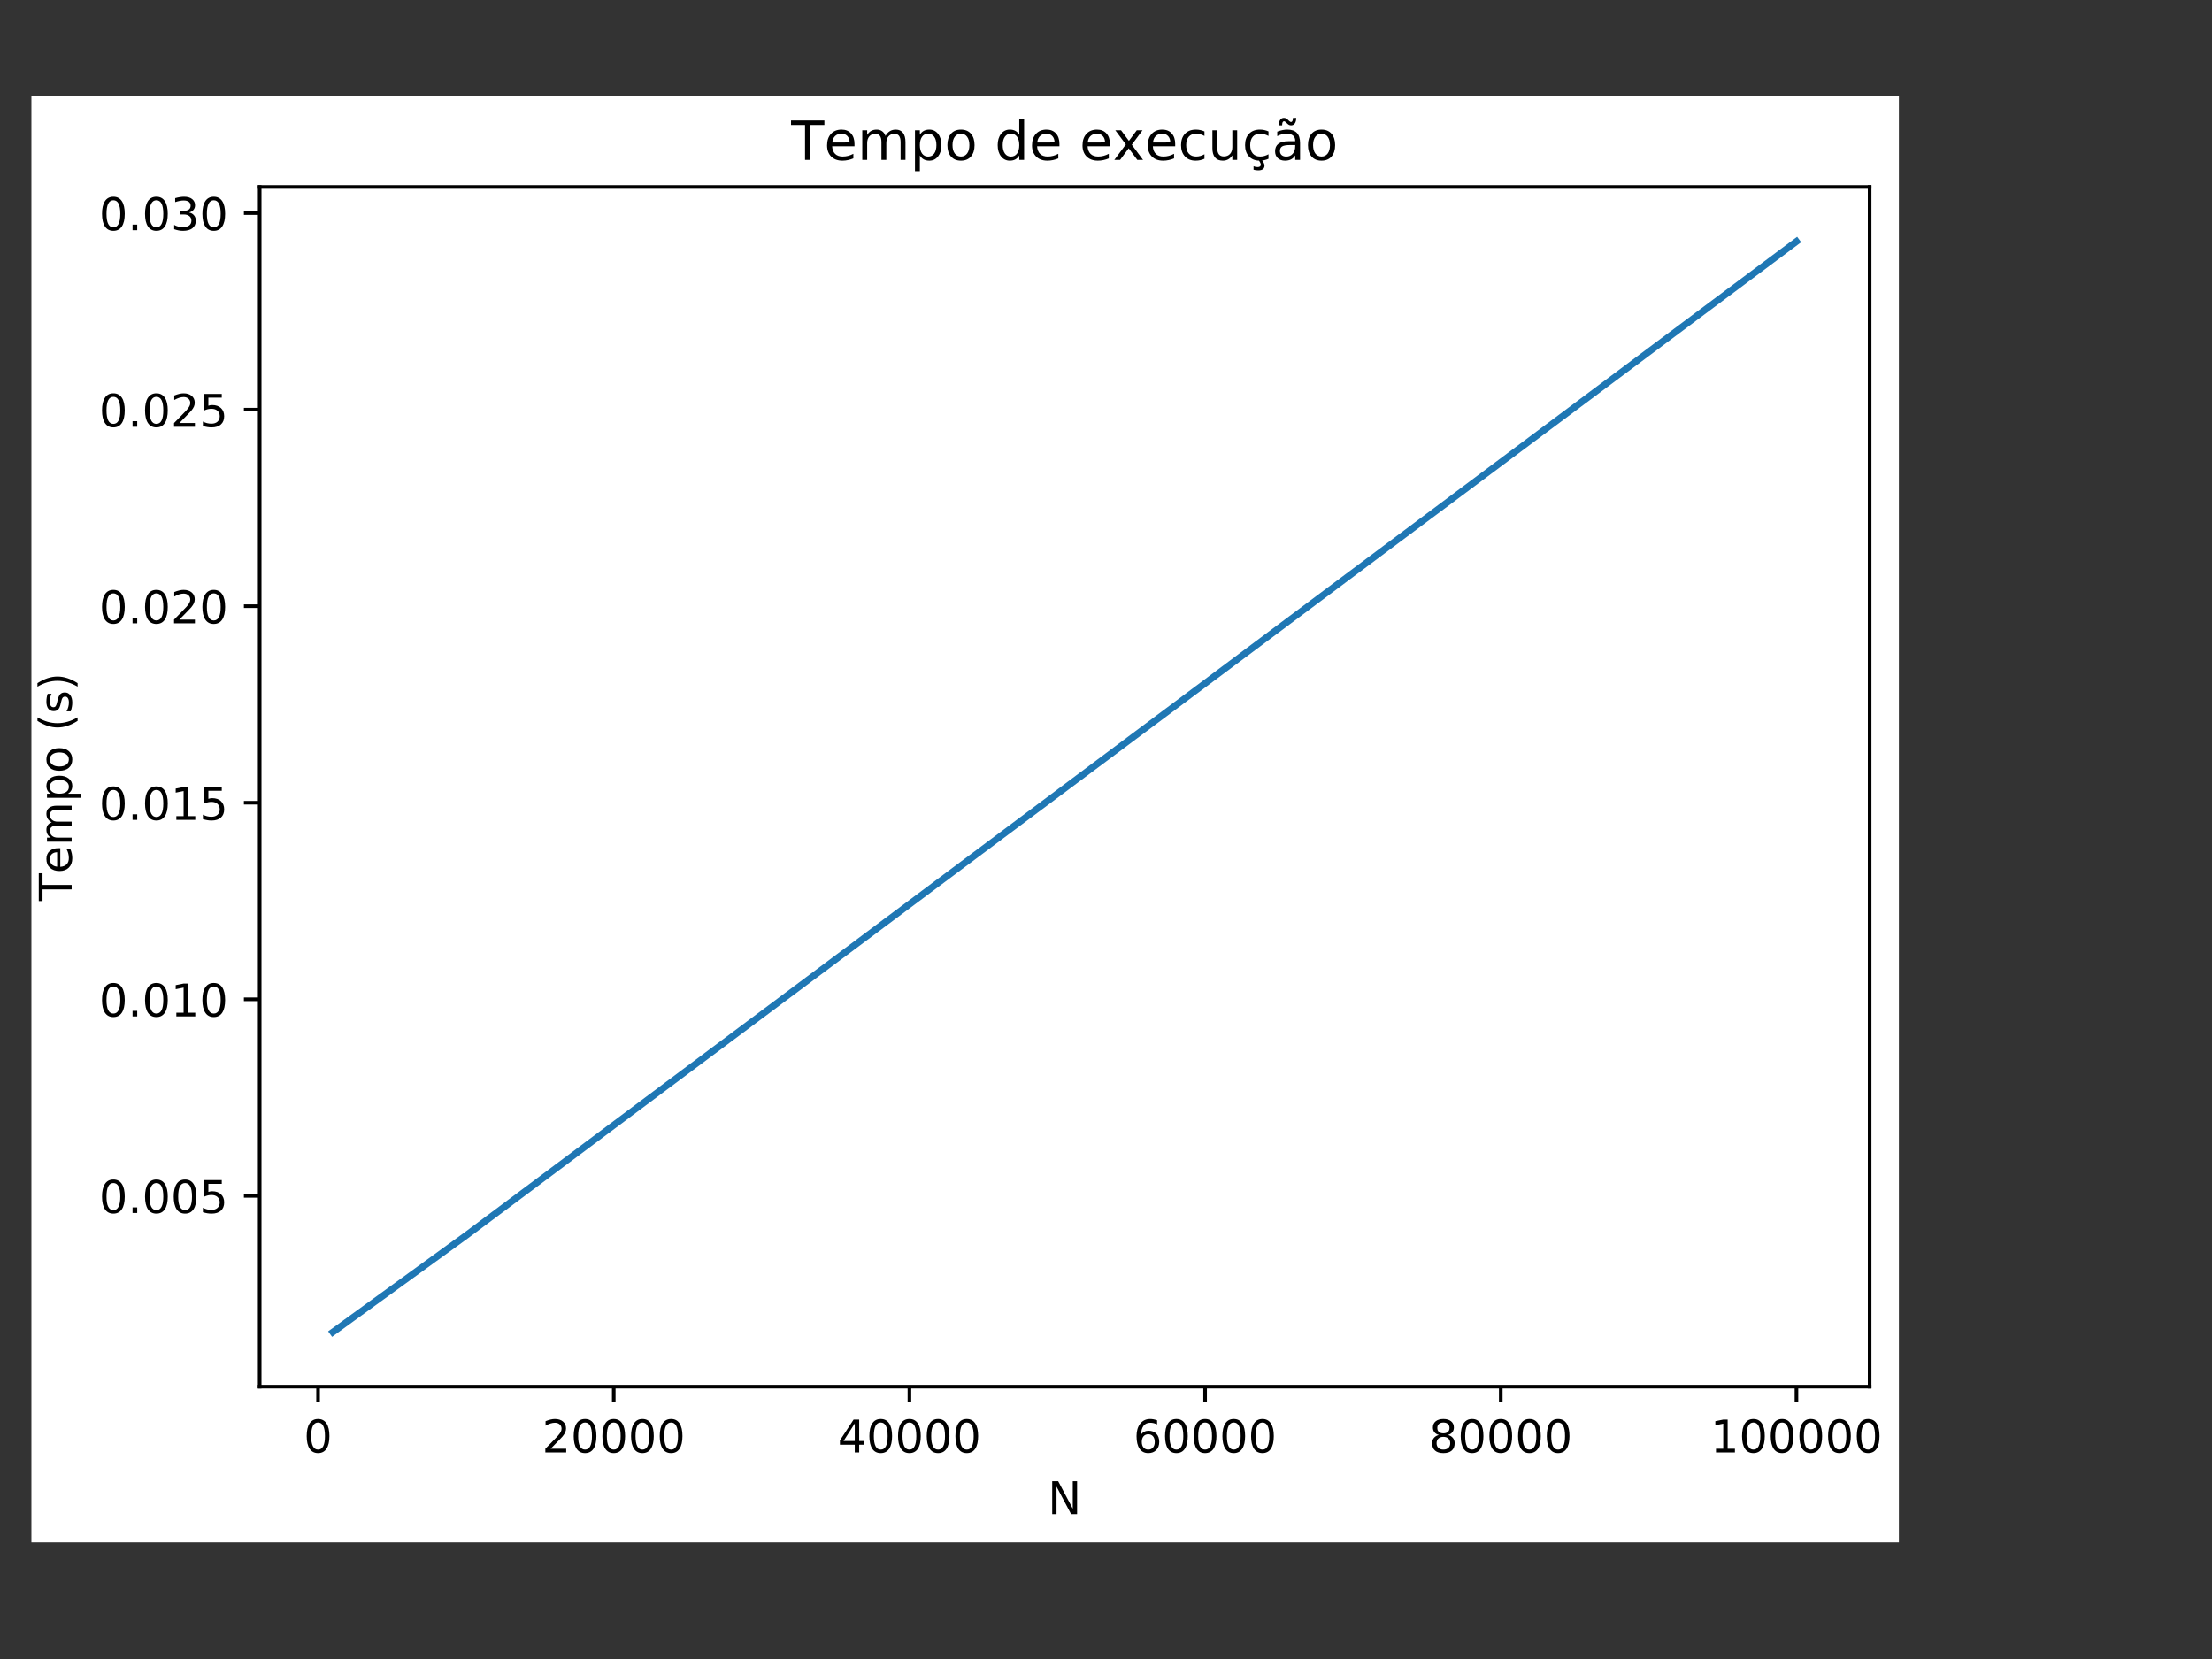 <?xml version="1.0" standalone="no"?>
<!DOCTYPE svg PUBLIC "-//W3C//DTD SVG 20010904//EN" "http://www.w3.org/TR/2001/REC-SVG-20010904/DTD/svg10.dtd">
<!-- Created using Karbon, part of Calligra: http://www.calligra.org/karbon -->
<svg xmlns="http://www.w3.org/2000/svg" xmlns:xlink="http://www.w3.org/1999/xlink" width="460pt" height="345pt">
<rect width="100%" height="100%" fill="#333333" stroke="none"/>
<defs/>
<g id="figure_1">
  <g id="patch_1" transform="translate(-0.781, -0.781)" fill="none">
   <path id="shape0" transform="matrix(1.25 0 0 1.25 9.488 27.414)" fill="#ffffff" d="M0 320.825L414.246 320.825L414.246 0L0 0Z"/>
  </g>
  <g id="axes_1" transform="translate(10.303, 32.593)" fill="none">
   <g id="patch_2" transform="translate(60.916, 18.466)" fill="none">
    <path id="shape1" transform="matrix(1.25 0 0 1.25 0.781 0.781)" fill="#ffffff" d="M0 266.112L357.12 266.112L357.12 0L0 0Z"/>
   </g>
   <g id="matplotlib.axis_1" transform="translate(74.659, 350.887)" fill="none">
    <g id="xtick_1" transform="" fill="none">
     <g id="line2d_1" transform="translate(2.23, -7.10543e-14)" fill="none">
      <g id="group0" transform="" fill="none">
       <path id="m27bfe9d12e" transform="matrix(1.25 0 0 1.25 1 1)" fill="#000000" stroke="#000000" stroke-width="0.8" stroke-linecap="butt" stroke-linejoin="round" d="M0 0L0 3.5"/>
      </g>
     </g>
     <g id="text_1" transform="translate(0, 9.893)" fill="none">
      <g id="group1" transform="" fill="none">
       <path id="DejaVuSans-30" transform="matrix(0.125 0 0 -0.125 0.078 9.533)" fill="#000000" d="M25.188 67.828C20.115 67.828 16.297 65.328 13.734 60.328C11.182 55.339 9.906 47.828 9.906 37.797C9.906 27.807 11.182 20.312 13.734 15.312C16.297 10.312 20.115 7.812 25.188 7.812C30.302 7.812 34.135 10.312 36.688 15.312C39.25 20.312 40.531 27.807 40.531 37.797C40.531 47.828 39.25 55.339 36.688 60.328C34.135 65.328 30.302 67.828 25.188 67.828ZM25.188 75.641C33.365 75.641 39.609 72.406 43.922 65.938C48.234 59.479 50.391 50.099 50.391 37.797C50.391 25.526 48.234 16.156 43.922 9.688C39.609 3.229 33.365 0 25.188 0C17.021 0 10.781 3.229 6.469 9.688C2.156 16.156 0 25.526 0 37.797C0 50.099 2.156 59.479 6.469 65.938C10.781 72.406 17.021 75.641 25.188 75.641Z"/>
      </g>
     </g>
    </g>
    <g id="xtick_2" transform="translate(66.169, 7.10543e-14)" fill="none">
     <g id="line2d_2" transform="translate(18.045, -7.10543e-14)" fill="none">
      <g id="group2" transform="" fill="none">
       <path id="m27bfe9d12e1" transform="matrix(1.25 0 0 1.25 1 1)" fill="#000000" stroke="#000000" stroke-width="0.8" stroke-linecap="butt" stroke-linejoin="round" d="M0 0L0 3.5"/>
      </g>
     </g>
     <g id="text_2" transform="translate(0, 9.893)" fill="none">
      <g id="group3" transform="" fill="none">
       <path id="DejaVuSans-32" transform="matrix(0.125 0 0 -0.125 0.078 9.355)" fill="#000000" d="M11.859 8.297L46.281 8.297L46.281 0L0 0L0 8.297C3.74 12.172 8.839 17.37 15.297 23.891C21.766 30.422 25.828 34.635 27.484 36.531C30.641 40.073 32.844 43.073 34.094 45.531C35.354 47.99 35.984 50.406 35.984 52.781C35.984 56.656 34.625 59.812 31.906 62.25C29.188 64.698 25.646 65.922 21.281 65.922C18.188 65.922 14.922 65.385 11.484 64.312C8.057 63.24 4.391 61.609 0.484 59.422L0.484 69.391C4.453 70.984 8.161 72.188 11.609 73C15.068 73.812 18.229 74.219 21.094 74.219C28.646 74.219 34.667 72.328 39.156 68.547C43.646 64.776 45.891 59.734 45.891 53.422C45.891 50.422 45.328 47.578 44.203 44.891C43.089 42.214 41.047 39.052 38.078 35.406C37.266 34.458 34.677 31.729 30.312 27.219C25.958 22.708 19.807 16.401 11.859 8.297Z"/>
       <path id="DejaVuSans-301" transform="matrix(0.125 0 0 -0.125 7.939 9.533)" fill="#000000" d="M25.188 67.828C20.115 67.828 16.297 65.328 13.734 60.328C11.182 55.339 9.906 47.828 9.906 37.797C9.906 27.807 11.182 20.312 13.734 15.312C16.297 10.312 20.115 7.812 25.188 7.812C30.302 7.812 34.135 10.312 36.688 15.312C39.25 20.312 40.531 27.807 40.531 37.797C40.531 47.828 39.25 55.339 36.688 60.328C34.135 65.328 30.302 67.828 25.188 67.828ZM25.188 75.641C33.365 75.641 39.609 72.406 43.922 65.938C48.234 59.479 50.391 50.099 50.391 37.797C50.391 25.526 48.234 16.156 43.922 9.688C39.609 3.229 33.365 0 25.188 0C17.021 0 10.781 3.229 6.469 9.688C2.156 16.156 0 25.526 0 37.797C0 50.099 2.156 59.479 6.469 65.938C10.781 72.406 17.021 75.641 25.188 75.641Z"/>
       <path id="DejaVuSans-302" transform="matrix(0.125 0 0 -0.125 15.892 9.533)" fill="#000000" d="M25.188 67.828C20.115 67.828 16.297 65.328 13.734 60.328C11.182 55.339 9.906 47.828 9.906 37.797C9.906 27.807 11.182 20.312 13.734 15.312C16.297 10.312 20.115 7.812 25.188 7.812C30.302 7.812 34.135 10.312 36.688 15.312C39.25 20.312 40.531 27.807 40.531 37.797C40.531 47.828 39.25 55.339 36.688 60.328C34.135 65.328 30.302 67.828 25.188 67.828ZM25.188 75.641C33.365 75.641 39.609 72.406 43.922 65.938C48.234 59.479 50.391 50.099 50.391 37.797C50.391 25.526 48.234 16.156 43.922 9.688C39.609 3.229 33.365 0 25.188 0C17.021 0 10.781 3.229 6.469 9.688C2.156 16.156 0 25.526 0 37.797C0 50.099 2.156 59.479 6.469 65.938C10.781 72.406 17.021 75.641 25.188 75.641Z"/>
       <path id="DejaVuSans-303" transform="matrix(0.125 0 0 -0.125 23.845 9.533)" fill="#000000" d="M25.188 67.828C20.115 67.828 16.297 65.328 13.734 60.328C11.182 55.339 9.906 47.828 9.906 37.797C9.906 27.807 11.182 20.312 13.734 15.312C16.297 10.312 20.115 7.812 25.188 7.812C30.302 7.812 34.135 10.312 36.688 15.312C39.25 20.312 40.531 27.807 40.531 37.797C40.531 47.828 39.25 55.339 36.688 60.328C34.135 65.328 30.302 67.828 25.188 67.828ZM25.188 75.641C33.365 75.641 39.609 72.406 43.922 65.938C48.234 59.479 50.391 50.099 50.391 37.797C50.391 25.526 48.234 16.156 43.922 9.688C39.609 3.229 33.365 0 25.188 0C17.021 0 10.781 3.229 6.469 9.688C2.156 16.156 0 25.526 0 37.797C0 50.099 2.156 59.479 6.469 65.938C10.781 72.406 17.021 75.641 25.188 75.641Z"/>
       <path id="DejaVuSans-304" transform="matrix(0.125 0 0 -0.125 31.798 9.533)" fill="#000000" d="M25.188 67.828C20.115 67.828 16.297 65.328 13.734 60.328C11.182 55.339 9.906 47.828 9.906 37.797C9.906 27.807 11.182 20.312 13.734 15.312C16.297 10.312 20.115 7.812 25.188 7.812C30.302 7.812 34.135 10.312 36.688 15.312C39.25 20.312 40.531 27.807 40.531 37.797C40.531 47.828 39.25 55.339 36.688 60.328C34.135 65.328 30.302 67.828 25.188 67.828ZM25.188 75.641C33.365 75.641 39.609 72.406 43.922 65.938C48.234 59.479 50.391 50.099 50.391 37.797C50.391 25.526 48.234 16.156 43.922 9.688C39.609 3.229 33.365 0 25.188 0C17.021 0 10.781 3.229 6.469 9.688C2.156 16.156 0 25.526 0 37.797C0 50.099 2.156 59.479 6.469 65.938C10.781 72.406 17.021 75.641 25.188 75.641Z"/>
      </g>
     </g>
    </g>
    <g id="xtick_3" transform="translate(147.848, 7.10543e-14)" fill="none">
     <g id="line2d_3" transform="translate(18.35, -7.10543e-14)" fill="none">
      <g id="group4" transform="" fill="none">
       <path id="m27bfe9d12e2" transform="matrix(1.25 0 0 1.25 1 1)" fill="#000000" stroke="#000000" stroke-width="0.8" stroke-linecap="butt" stroke-linejoin="round" d="M0 0L0 3.5"/>
      </g>
     </g>
     <g id="text_3" transform="translate(0, 9.893)" fill="none">
      <g id="group5" transform="" fill="none">
       <path id="DejaVuSans-34" transform="matrix(0.125 0 0 -0.125 0.078 9.355)" fill="#000000" d="M32.906 64.312L8 25.391L32.906 25.391ZM30.312 72.906L42.719 72.906L42.719 25.391L53.125 25.391L53.125 17.188L42.719 17.188L42.719 0L32.906 0L32.906 17.188L0 17.188L0 26.703Z"/>
       <path id="DejaVuSans-305" transform="matrix(0.125 0 0 -0.125 8.244 9.533)" fill="#000000" d="M25.188 67.828C20.115 67.828 16.297 65.328 13.734 60.328C11.182 55.339 9.906 47.828 9.906 37.797C9.906 27.807 11.182 20.312 13.734 15.312C16.297 10.312 20.115 7.812 25.188 7.812C30.302 7.812 34.135 10.312 36.688 15.312C39.25 20.312 40.531 27.807 40.531 37.797C40.531 47.828 39.25 55.339 36.688 60.328C34.135 65.328 30.302 67.828 25.188 67.828ZM25.188 75.641C33.365 75.641 39.609 72.406 43.922 65.938C48.234 59.479 50.391 50.099 50.391 37.797C50.391 25.526 48.234 16.156 43.922 9.688C39.609 3.229 33.365 0 25.188 0C17.021 0 10.781 3.229 6.469 9.688C2.156 16.156 0 25.526 0 37.797C0 50.099 2.156 59.479 6.469 65.938C10.781 72.406 17.021 75.641 25.188 75.641Z"/>
       <path id="DejaVuSans-306" transform="matrix(0.125 0 0 -0.125 16.197 9.533)" fill="#000000" d="M25.188 67.828C20.115 67.828 16.297 65.328 13.734 60.328C11.182 55.339 9.906 47.828 9.906 37.797C9.906 27.807 11.182 20.312 13.734 15.312C16.297 10.312 20.115 7.812 25.188 7.812C30.302 7.812 34.135 10.312 36.688 15.312C39.25 20.312 40.531 27.807 40.531 37.797C40.531 47.828 39.25 55.339 36.688 60.328C34.135 65.328 30.302 67.828 25.188 67.828ZM25.188 75.641C33.365 75.641 39.609 72.406 43.922 65.938C48.234 59.479 50.391 50.099 50.391 37.797C50.391 25.526 48.234 16.156 43.922 9.688C39.609 3.229 33.365 0 25.188 0C17.021 0 10.781 3.229 6.469 9.688C2.156 16.156 0 25.526 0 37.797C0 50.099 2.156 59.479 6.469 65.938C10.781 72.406 17.021 75.641 25.188 75.641Z"/>
       <path id="DejaVuSans-307" transform="matrix(0.125 0 0 -0.125 24.15 9.533)" fill="#000000" d="M25.188 67.828C20.115 67.828 16.297 65.328 13.734 60.328C11.182 55.339 9.906 47.828 9.906 37.797C9.906 27.807 11.182 20.312 13.734 15.312C16.297 10.312 20.115 7.812 25.188 7.812C30.302 7.812 34.135 10.312 36.688 15.312C39.25 20.312 40.531 27.807 40.531 37.797C40.531 47.828 39.25 55.339 36.688 60.328C34.135 65.328 30.302 67.828 25.188 67.828ZM25.188 75.641C33.365 75.641 39.609 72.406 43.922 65.938C48.234 59.479 50.391 50.099 50.391 37.797C50.391 25.526 48.234 16.156 43.922 9.688C39.609 3.229 33.365 0 25.188 0C17.021 0 10.781 3.229 6.469 9.688C2.156 16.156 0 25.526 0 37.797C0 50.099 2.156 59.479 6.469 65.938C10.781 72.406 17.021 75.641 25.188 75.641Z"/>
       <path id="DejaVuSans-308" transform="matrix(0.125 0 0 -0.125 32.102 9.533)" fill="#000000" d="M25.188 67.828C20.115 67.828 16.297 65.328 13.734 60.328C11.182 55.339 9.906 47.828 9.906 37.797C9.906 27.807 11.182 20.312 13.734 15.312C16.297 10.312 20.115 7.812 25.188 7.812C30.302 7.812 34.135 10.312 36.688 15.312C39.25 20.312 40.531 27.807 40.531 37.797C40.531 47.828 39.25 55.339 36.688 60.328C34.135 65.328 30.302 67.828 25.188 67.828ZM25.188 75.641C33.365 75.641 39.609 72.406 43.922 65.938C48.234 59.479 50.391 50.099 50.391 37.797C50.391 25.526 48.234 16.156 43.922 9.688C39.609 3.229 33.365 0 25.188 0C17.021 0 10.781 3.229 6.469 9.688C2.156 16.156 0 25.526 0 37.797C0 50.099 2.156 59.479 6.469 65.938C10.781 72.406 17.021 75.641 25.188 75.641Z"/>
      </g>
     </g>
    </g>
    <g id="xtick_4" transform="translate(230.093, 7.10543e-14)" fill="none">
     <g id="line2d_4" transform="translate(18.088, -7.10543e-14)" fill="none">
      <g id="group6" transform="" fill="none">
       <path id="m27bfe9d12e3" transform="matrix(1.25 0 0 1.25 1 1)" fill="#000000" stroke="#000000" stroke-width="0.8" stroke-linecap="butt" stroke-linejoin="round" d="M0 0L0 3.5"/>
      </g>
     </g>
     <g id="text_4" transform="translate(-7.10543e-14, 9.893)" fill="none">
      <g id="group7" transform="" fill="none">
       <path id="DejaVuSans-36" transform="matrix(0.125 0 0 -0.125 0.078 9.533)" fill="#000000" d="M26.031 41.797C21.604 41.797 18.094 40.281 15.5 37.25C12.917 34.229 11.625 30.083 11.625 24.812C11.625 19.573 12.917 15.427 15.5 12.375C18.094 9.333 21.604 7.812 26.031 7.812C30.458 7.812 33.964 9.333 36.547 12.375C39.13 15.427 40.422 19.573 40.422 24.812C40.422 30.083 39.13 34.229 36.547 37.25C33.964 40.281 30.458 41.797 26.031 41.797ZM45.609 72.719L45.609 63.734C43.13 64.901 40.63 65.792 38.109 66.406C35.589 67.031 33.089 67.344 30.609 67.344C24.099 67.344 19.125 65.146 15.688 60.75C12.26 56.354 10.302 49.714 9.812 40.828C11.729 43.661 14.135 45.833 17.031 47.344C19.938 48.854 23.13 49.609 26.609 49.609C33.932 49.609 39.719 47.385 43.969 42.938C48.219 38.5 50.344 32.458 50.344 24.812C50.344 17.323 48.13 11.312 43.703 6.781C39.276 2.26 33.385 0 26.031 0C17.594 0 11.146 3.229 6.688 9.688C2.229 16.156 0 25.526 0 37.797C0 49.318 2.734 58.505 8.203 65.359C13.672 72.213 21.01 75.641 30.219 75.641C32.698 75.641 35.198 75.396 37.719 74.906C40.24 74.417 42.87 73.688 45.609 72.719Z"/>
       <path id="DejaVuSans-309" transform="matrix(0.125 0 0 -0.125 7.982 9.533)" fill="#000000" d="M25.188 67.828C20.115 67.828 16.297 65.328 13.734 60.328C11.182 55.339 9.906 47.828 9.906 37.797C9.906 27.807 11.182 20.312 13.734 15.312C16.297 10.312 20.115 7.812 25.188 7.812C30.302 7.812 34.135 10.312 36.688 15.312C39.25 20.312 40.531 27.807 40.531 37.797C40.531 47.828 39.25 55.339 36.688 60.328C34.135 65.328 30.302 67.828 25.188 67.828ZM25.188 75.641C33.365 75.641 39.609 72.406 43.922 65.938C48.234 59.479 50.391 50.099 50.391 37.797C50.391 25.526 48.234 16.156 43.922 9.688C39.609 3.229 33.365 0 25.188 0C17.021 0 10.781 3.229 6.469 9.688C2.156 16.156 0 25.526 0 37.797C0 50.099 2.156 59.479 6.469 65.938C10.781 72.406 17.021 75.641 25.188 75.641Z"/>
       <path id="DejaVuSans-3010" transform="matrix(0.125 0 0 -0.125 15.935 9.533)" fill="#000000" d="M25.188 67.828C20.115 67.828 16.297 65.328 13.734 60.328C11.182 55.339 9.906 47.828 9.906 37.797C9.906 27.807 11.182 20.312 13.734 15.312C16.297 10.312 20.115 7.812 25.188 7.812C30.302 7.812 34.135 10.312 36.688 15.312C39.25 20.312 40.531 27.807 40.531 37.797C40.531 47.828 39.25 55.339 36.688 60.328C34.135 65.328 30.302 67.828 25.188 67.828ZM25.188 75.641C33.365 75.641 39.609 72.406 43.922 65.938C48.234 59.479 50.391 50.099 50.391 37.797C50.391 25.526 48.234 16.156 43.922 9.688C39.609 3.229 33.365 0 25.188 0C17.021 0 10.781 3.229 6.469 9.688C2.156 16.156 0 25.526 0 37.797C0 50.099 2.156 59.479 6.469 65.938C10.781 72.406 17.021 75.641 25.188 75.641Z"/>
       <path id="DejaVuSans-3011" transform="matrix(0.125 0 0 -0.125 23.888 9.533)" fill="#000000" d="M25.188 67.828C20.115 67.828 16.297 65.328 13.734 60.328C11.182 55.339 9.906 47.828 9.906 37.797C9.906 27.807 11.182 20.312 13.734 15.312C16.297 10.312 20.115 7.812 25.188 7.812C30.302 7.812 34.135 10.312 36.688 15.312C39.25 20.312 40.531 27.807 40.531 37.797C40.531 47.828 39.25 55.339 36.688 60.328C34.135 65.328 30.302 67.828 25.188 67.828ZM25.188 75.641C33.365 75.641 39.609 72.406 43.922 65.938C48.234 59.479 50.391 50.099 50.391 37.797C50.391 25.526 48.234 16.156 43.922 9.688C39.609 3.229 33.365 0 25.188 0C17.021 0 10.781 3.229 6.469 9.688C2.156 16.156 0 25.526 0 37.797C0 50.099 2.156 59.479 6.469 65.938C10.781 72.406 17.021 75.641 25.188 75.641Z"/>
       <path id="DejaVuSans-3012" transform="matrix(0.125 0 0 -0.125 31.841 9.533)" fill="#000000" d="M25.188 67.828C20.115 67.828 16.297 65.328 13.734 60.328C11.182 55.339 9.906 47.828 9.906 37.797C9.906 27.807 11.182 20.312 13.734 15.312C16.297 10.312 20.115 7.812 25.188 7.812C30.302 7.812 34.135 10.312 36.688 15.312C39.25 20.312 40.531 27.807 40.531 37.797C40.531 47.828 39.25 55.339 36.688 60.328C34.135 65.328 30.302 67.828 25.188 67.828ZM25.188 75.641C33.365 75.641 39.609 72.406 43.922 65.938C48.234 59.479 50.391 50.099 50.391 37.797C50.391 25.526 48.234 16.156 43.922 9.688C39.609 3.229 33.365 0 25.188 0C17.021 0 10.781 3.229 6.469 9.688C2.156 16.156 0 25.526 0 37.797C0 50.099 2.156 59.479 6.469 65.938C10.781 72.406 17.021 75.641 25.188 75.641Z"/>
      </g>
     </g>
    </g>
    <g id="xtick_5" transform="translate(312.051, 7.10543e-14)" fill="none">
     <g id="line2d_5" transform="translate(18.113, -7.10543e-14)" fill="none">
      <g id="group8" transform="" fill="none">
       <path id="m27bfe9d12e4" transform="matrix(1.25 0 0 1.25 1 1)" fill="#000000" stroke="#000000" stroke-width="0.8" stroke-linecap="butt" stroke-linejoin="round" d="M0 0L0 3.5"/>
      </g>
     </g>
     <g id="text_5" transform="translate(0, 9.893)" fill="none">
      <g id="group9" transform="" fill="none">
       <path id="DejaVuSans-38" transform="matrix(0.125 0 0 -0.125 0.078 9.533)" fill="#000000" d="M25 36.047C20.312 36.047 16.625 34.792 13.938 32.281C11.26 29.771 9.922 26.323 9.922 21.938C9.922 17.542 11.26 14.088 13.938 11.578C16.625 9.068 20.312 7.812 25 7.812C29.688 7.812 33.38 9.073 36.078 11.594C38.786 14.125 40.141 17.573 40.141 21.938C40.141 26.323 38.797 29.771 36.109 32.281C33.432 34.792 29.729 36.047 25 36.047ZM15.141 40.234C10.912 41.276 7.615 43.245 5.25 46.141C2.896 49.047 1.719 52.583 1.719 56.75C1.719 62.573 3.792 67.177 7.938 70.562C12.094 73.948 17.781 75.641 25 75.641C32.26 75.641 37.958 73.948 42.094 70.562C46.229 67.177 48.297 62.573 48.297 56.75C48.297 52.583 47.115 49.047 44.75 46.141C42.396 43.245 39.12 41.276 34.922 40.234C39.672 39.13 43.37 36.964 46.016 33.734C48.672 30.516 50 26.583 50 21.938C50 14.865 47.844 9.438 43.531 5.656C39.219 1.885 33.042 0 25 0C16.969 0 10.792 1.885 6.469 5.656C2.156 9.438 0 14.865 0 21.938C0 26.583 1.333 30.516 4 33.734C6.677 36.964 10.391 39.13 15.141 40.234ZM11.531 55.812C11.531 52.042 12.708 49.099 15.062 46.984C17.427 44.87 20.74 43.812 25 43.812C29.24 43.812 32.552 44.87 34.938 46.984C37.333 49.099 38.531 52.042 38.531 55.812C38.531 59.594 37.333 62.542 34.938 64.656C32.552 66.771 29.24 67.828 25 67.828C20.74 67.828 17.427 66.771 15.062 64.656C12.708 62.542 11.531 59.594 11.531 55.812Z"/>
       <path id="DejaVuSans-3013" transform="matrix(0.125 0 0 -0.125 8.008 9.533)" fill="#000000" d="M25.188 67.828C20.115 67.828 16.297 65.328 13.734 60.328C11.182 55.339 9.906 47.828 9.906 37.797C9.906 27.807 11.182 20.312 13.734 15.312C16.297 10.312 20.115 7.812 25.188 7.812C30.302 7.812 34.135 10.312 36.688 15.312C39.25 20.312 40.531 27.807 40.531 37.797C40.531 47.828 39.25 55.339 36.688 60.328C34.135 65.328 30.302 67.828 25.188 67.828ZM25.188 75.641C33.365 75.641 39.609 72.406 43.922 65.938C48.234 59.479 50.391 50.099 50.391 37.797C50.391 25.526 48.234 16.156 43.922 9.688C39.609 3.229 33.365 0 25.188 0C17.021 0 10.781 3.229 6.469 9.688C2.156 16.156 0 25.526 0 37.797C0 50.099 2.156 59.479 6.469 65.938C10.781 72.406 17.021 75.641 25.188 75.641Z"/>
       <path id="DejaVuSans-3014" transform="matrix(0.125 0 0 -0.125 15.96 9.533)" fill="#000000" d="M25.188 67.828C20.115 67.828 16.297 65.328 13.734 60.328C11.182 55.339 9.906 47.828 9.906 37.797C9.906 27.807 11.182 20.312 13.734 15.312C16.297 10.312 20.115 7.812 25.188 7.812C30.302 7.812 34.135 10.312 36.688 15.312C39.25 20.312 40.531 27.807 40.531 37.797C40.531 47.828 39.25 55.339 36.688 60.328C34.135 65.328 30.302 67.828 25.188 67.828ZM25.188 75.641C33.365 75.641 39.609 72.406 43.922 65.938C48.234 59.479 50.391 50.099 50.391 37.797C50.391 25.526 48.234 16.156 43.922 9.688C39.609 3.229 33.365 0 25.188 0C17.021 0 10.781 3.229 6.469 9.688C2.156 16.156 0 25.526 0 37.797C0 50.099 2.156 59.479 6.469 65.938C10.781 72.406 17.021 75.641 25.188 75.641Z"/>
       <path id="DejaVuSans-3015" transform="matrix(0.125 0 0 -0.125 23.913 9.533)" fill="#000000" d="M25.188 67.828C20.115 67.828 16.297 65.328 13.734 60.328C11.182 55.339 9.906 47.828 9.906 37.797C9.906 27.807 11.182 20.312 13.734 15.312C16.297 10.312 20.115 7.812 25.188 7.812C30.302 7.812 34.135 10.312 36.688 15.312C39.25 20.312 40.531 27.807 40.531 37.797C40.531 47.828 39.25 55.339 36.688 60.328C34.135 65.328 30.302 67.828 25.188 67.828ZM25.188 75.641C33.365 75.641 39.609 72.406 43.922 65.938C48.234 59.479 50.391 50.099 50.391 37.797C50.391 25.526 48.234 16.156 43.922 9.688C39.609 3.229 33.365 0 25.188 0C17.021 0 10.781 3.229 6.469 9.688C2.156 16.156 0 25.526 0 37.797C0 50.099 2.156 59.479 6.469 65.938C10.781 72.406 17.021 75.641 25.188 75.641Z"/>
       <path id="DejaVuSans-3016" transform="matrix(0.125 0 0 -0.125 31.866 9.533)" fill="#000000" d="M25.188 67.828C20.115 67.828 16.297 65.328 13.734 60.328C11.182 55.339 9.906 47.828 9.906 37.797C9.906 27.807 11.182 20.312 13.734 15.312C16.297 10.312 20.115 7.812 25.188 7.812C30.302 7.812 34.135 10.312 36.688 15.312C39.25 20.312 40.531 27.807 40.531 37.797C40.531 47.828 39.25 55.339 36.688 60.328C34.135 65.328 30.302 67.828 25.188 67.828ZM25.188 75.641C33.365 75.641 39.609 72.406 43.922 65.938C48.234 59.479 50.391 50.099 50.391 37.797C50.391 25.526 48.234 16.156 43.922 9.688C39.609 3.229 33.365 0 25.188 0C17.021 0 10.781 3.229 6.469 9.688C2.156 16.156 0 25.526 0 37.797C0 50.099 2.156 59.479 6.469 65.938C10.781 72.406 17.021 75.641 25.188 75.641Z"/>
      </g>
     </g>
    </g>
    <g id="xtick_6" transform="translate(390.583, 7.10543e-14)" fill="none">
     <g id="line2d_6" transform="translate(21.564, -7.10543e-14)" fill="none">
      <g id="group10" transform="" fill="none">
       <path id="m27bfe9d12e5" transform="matrix(1.25 0 0 1.25 1 1)" fill="#000000" stroke="#000000" stroke-width="0.8" stroke-linecap="butt" stroke-linejoin="round" d="M0 0L0 3.5"/>
      </g>
     </g>
     <g id="text_6" transform="translate(0, 9.893)" fill="none">
      <g id="group11" transform="" fill="none">
       <path id="DejaVuSans-31" transform="matrix(0.125 0 0 -0.125 0.078 9.355)" fill="#000000" d="M1.422 8.297L17.531 8.297L17.531 63.922L0 60.406L0 69.391L17.438 72.906L27.297 72.906L27.297 8.297L43.406 8.297L43.406 0L1.422 0Z"/>
       <path id="DejaVuSans-3017" transform="matrix(0.125 0 0 -0.125 7.482 9.533)" fill="#000000" d="M25.188 67.828C20.115 67.828 16.297 65.328 13.734 60.328C11.182 55.339 9.906 47.828 9.906 37.797C9.906 27.807 11.182 20.312 13.734 15.312C16.297 10.312 20.115 7.812 25.188 7.812C30.302 7.812 34.135 10.312 36.688 15.312C39.25 20.312 40.531 27.807 40.531 37.797C40.531 47.828 39.25 55.339 36.688 60.328C34.135 65.328 30.302 67.828 25.188 67.828ZM25.188 75.641C33.365 75.641 39.609 72.406 43.922 65.938C48.234 59.479 50.391 50.099 50.391 37.797C50.391 25.526 48.234 16.156 43.922 9.688C39.609 3.229 33.365 0 25.188 0C17.021 0 10.781 3.229 6.469 9.688C2.156 16.156 0 25.526 0 37.797C0 50.099 2.156 59.479 6.469 65.938C10.781 72.406 17.021 75.641 25.188 75.641Z"/>
       <path id="DejaVuSans-3018" transform="matrix(0.125 0 0 -0.125 15.435 9.533)" fill="#000000" d="M25.188 67.828C20.115 67.828 16.297 65.328 13.734 60.328C11.182 55.339 9.906 47.828 9.906 37.797C9.906 27.807 11.182 20.312 13.734 15.312C16.297 10.312 20.115 7.812 25.188 7.812C30.302 7.812 34.135 10.312 36.688 15.312C39.25 20.312 40.531 27.807 40.531 37.797C40.531 47.828 39.25 55.339 36.688 60.328C34.135 65.328 30.302 67.828 25.188 67.828ZM25.188 75.641C33.365 75.641 39.609 72.406 43.922 65.938C48.234 59.479 50.391 50.099 50.391 37.797C50.391 25.526 48.234 16.156 43.922 9.688C39.609 3.229 33.365 0 25.188 0C17.021 0 10.781 3.229 6.469 9.688C2.156 16.156 0 25.526 0 37.797C0 50.099 2.156 59.479 6.469 65.938C10.781 72.406 17.021 75.641 25.188 75.641Z"/>
       <path id="DejaVuSans-3019" transform="matrix(0.125 0 0 -0.125 23.388 9.533)" fill="#000000" d="M25.188 67.828C20.115 67.828 16.297 65.328 13.734 60.328C11.182 55.339 9.906 47.828 9.906 37.797C9.906 27.807 11.182 20.312 13.734 15.312C16.297 10.312 20.115 7.812 25.188 7.812C30.302 7.812 34.135 10.312 36.688 15.312C39.25 20.312 40.531 27.807 40.531 37.797C40.531 47.828 39.25 55.339 36.688 60.328C34.135 65.328 30.302 67.828 25.188 67.828ZM25.188 75.641C33.365 75.641 39.609 72.406 43.922 65.938C48.234 59.479 50.391 50.099 50.391 37.797C50.391 25.526 48.234 16.156 43.922 9.688C39.609 3.229 33.365 0 25.188 0C17.021 0 10.781 3.229 6.469 9.688C2.156 16.156 0 25.526 0 37.797C0 50.099 2.156 59.479 6.469 65.938C10.781 72.406 17.021 75.641 25.188 75.641Z"/>
       <path id="DejaVuSans-3020" transform="matrix(0.125 0 0 -0.125 31.341 9.533)" fill="#000000" d="M25.188 67.828C20.115 67.828 16.297 65.328 13.734 60.328C11.182 55.339 9.906 47.828 9.906 37.797C9.906 27.807 11.182 20.312 13.734 15.312C16.297 10.312 20.115 7.812 25.188 7.812C30.302 7.812 34.135 10.312 36.688 15.312C39.25 20.312 40.531 27.807 40.531 37.797C40.531 47.828 39.25 55.339 36.688 60.328C34.135 65.328 30.302 67.828 25.188 67.828ZM25.188 75.641C33.365 75.641 39.609 72.406 43.922 65.938C48.234 59.479 50.391 50.099 50.391 37.797C50.391 25.526 48.234 16.156 43.922 9.688C39.609 3.229 33.365 0 25.188 0C17.021 0 10.781 3.229 6.469 9.688C2.156 16.156 0 25.526 0 37.797C0 50.099 2.156 59.479 6.469 65.938C10.781 72.406 17.021 75.641 25.188 75.641Z"/>
       <path id="DejaVuSans-3021" transform="matrix(0.125 0 0 -0.125 39.294 9.533)" fill="#000000" d="M25.188 67.828C20.115 67.828 16.297 65.328 13.734 60.328C11.182 55.339 9.906 47.828 9.906 37.797C9.906 27.807 11.182 20.312 13.734 15.312C16.297 10.312 20.115 7.812 25.188 7.812C30.302 7.812 34.135 10.312 36.688 15.312C39.25 20.312 40.531 27.807 40.531 37.797C40.531 47.828 39.25 55.339 36.688 60.328C34.135 65.328 30.302 67.828 25.188 67.828ZM25.188 75.641C33.365 75.641 39.609 72.406 43.922 65.938C48.234 59.479 50.391 50.099 50.391 37.797C50.391 25.526 48.234 16.156 43.922 9.688C39.609 3.229 33.365 0 25.188 0C17.021 0 10.781 3.229 6.469 9.688C2.156 16.156 0 25.526 0 37.797C0 50.099 2.156 59.479 6.469 65.938C10.781 72.406 17.021 75.641 25.188 75.641Z"/>
      </g>
     </g>
    </g>
    <g id="text_7" transform="translate(206.711, 27.154)" fill="none">
     <g id="group12" transform="" fill="none">
      <path id="DejaVuSans-4e" transform="matrix(0.125 0 0 -0.125 0.078 9.191)" fill="#000000" d="M0 72.906L13.281 72.906L45.609 11.922L45.609 72.906L55.172 72.906L55.172 0L41.891 0L9.578 60.984L9.578 0L0 0Z"/>
     </g>
    </g>
   </g>
   <g id="matplotlib.axis_2" transform="translate(0, 21.88)" fill="none">
    <g id="ytick_1" transform="translate(17.908, 272.501)" fill="none">
     <g id="line2d_7" transform="translate(38.414, 3.606)" fill="none">
      <g id="group13" transform="" fill="none">
       <path id="md2043a91f1" transform="matrix(1.25 0 0 1.25 1 1)" fill="#000000" stroke="#000000" stroke-width="0.8" stroke-linecap="butt" stroke-linejoin="round" d="M3.5 0L0 0"/>
      </g>
     </g>
     <g id="text_8" transform="" fill="none">
      <g id="group14" transform="" fill="none">
       <path id="DejaVuSans-3022" transform="matrix(0.125 0 0 -0.125 0.078 9.533)" fill="#000000" d="M25.188 67.828C20.115 67.828 16.297 65.328 13.734 60.328C11.182 55.339 9.906 47.828 9.906 37.797C9.906 27.807 11.182 20.312 13.734 15.312C16.297 10.312 20.115 7.812 25.188 7.812C30.302 7.812 34.135 10.312 36.688 15.312C39.25 20.312 40.531 27.807 40.531 37.797C40.531 47.828 39.25 55.339 36.688 60.328C34.135 65.328 30.302 67.828 25.188 67.828ZM25.188 75.641C33.365 75.641 39.609 72.406 43.922 65.938C48.234 59.479 50.391 50.099 50.391 37.797C50.391 25.526 48.234 16.156 43.922 9.688C39.609 3.229 33.365 0 25.188 0C17.021 0 10.781 3.229 6.469 9.688C2.156 16.156 0 25.526 0 37.797C0 50.099 2.156 59.479 6.469 65.938C10.781 72.406 17.021 75.641 25.188 75.641Z"/>
       <path id="DejaVuSans-2e" transform="matrix(0.125 0 0 -0.125 8.543 9.355)" fill="#000000" d="M0 12.406L10.312 12.406L10.312 0L0 0Z"/>
       <path id="DejaVuSans-3023" transform="matrix(0.125 0 0 -0.125 12.004 9.533)" fill="#000000" d="M25.188 67.828C20.115 67.828 16.297 65.328 13.734 60.328C11.182 55.339 9.906 47.828 9.906 37.797C9.906 27.807 11.182 20.312 13.734 15.312C16.297 10.312 20.115 7.812 25.188 7.812C30.302 7.812 34.135 10.312 36.688 15.312C39.25 20.312 40.531 27.807 40.531 37.797C40.531 47.828 39.25 55.339 36.688 60.328C34.135 65.328 30.302 67.828 25.188 67.828ZM25.188 75.641C33.365 75.641 39.609 72.406 43.922 65.938C48.234 59.479 50.391 50.099 50.391 37.797C50.391 25.526 48.234 16.156 43.922 9.688C39.609 3.229 33.365 0 25.188 0C17.021 0 10.781 3.229 6.469 9.688C2.156 16.156 0 25.526 0 37.797C0 50.099 2.156 59.479 6.469 65.938C10.781 72.406 17.021 75.641 25.188 75.641Z"/>
       <path id="DejaVuSans-3024" transform="matrix(0.125 0 0 -0.125 19.957 9.533)" fill="#000000" d="M25.188 67.828C20.115 67.828 16.297 65.328 13.734 60.328C11.182 55.339 9.906 47.828 9.906 37.797C9.906 27.807 11.182 20.312 13.734 15.312C16.297 10.312 20.115 7.812 25.188 7.812C30.302 7.812 34.135 10.312 36.688 15.312C39.25 20.312 40.531 27.807 40.531 37.797C40.531 47.828 39.25 55.339 36.688 60.328C34.135 65.328 30.302 67.828 25.188 67.828ZM25.188 75.641C33.365 75.641 39.609 72.406 43.922 65.938C48.234 59.479 50.391 50.099 50.391 37.797C50.391 25.526 48.234 16.156 43.922 9.688C39.609 3.229 33.365 0 25.188 0C17.021 0 10.781 3.229 6.469 9.688C2.156 16.156 0 25.526 0 37.797C0 50.099 2.156 59.479 6.469 65.938C10.781 72.406 17.021 75.641 25.188 75.641Z"/>
       <path id="DejaVuSans-35" transform="matrix(0.125 0 0 -0.125 28.051 9.533)" fill="#000000" d="M3.078 74.328L41.797 74.328L41.797 66.016L12.109 66.016L12.109 48.156C13.537 48.646 14.963 49.01 16.391 49.25C17.828 49.49 19.266 49.609 20.703 49.609C28.838 49.609 35.281 47.38 40.031 42.922C44.792 38.464 47.172 32.427 47.172 24.812C47.172 16.969 44.729 10.87 39.844 6.516C34.958 2.172 28.073 0 19.188 0C16.125 0 13.005 0.26 9.828 0.781C6.661 1.302 3.385 2.083 0 3.125L0 13.047C2.927 11.453 5.953 10.266 9.078 9.484C12.203 8.703 15.505 8.312 18.984 8.312C24.62 8.312 29.078 9.792 32.359 12.75C35.651 15.708 37.297 19.729 37.297 24.812C37.297 29.885 35.651 33.901 32.359 36.859C29.078 39.828 24.62 41.312 18.984 41.312C16.349 41.312 13.719 41.021 11.094 40.438C8.479 39.854 5.807 38.943 3.078 37.703Z"/>
      </g>
     </g>
    </g>
    <g id="ytick_2" transform="translate(17.908, 218.001)" fill="none">
     <g id="line2d_8" transform="translate(38.414, 3.606)" fill="none">
      <g id="group15" transform="" fill="none">
       <path id="md2043a91f11" transform="matrix(1.25 0 0 1.25 1 1)" fill="#000000" stroke="#000000" stroke-width="0.8" stroke-linecap="butt" stroke-linejoin="round" d="M3.5 0L0 0"/>
      </g>
     </g>
     <g id="text_9" transform="" fill="none">
      <g id="group16" transform="" fill="none">
       <path id="DejaVuSans-3025" transform="matrix(0.125 0 0 -0.125 0.078 9.533)" fill="#000000" d="M25.188 67.828C20.115 67.828 16.297 65.328 13.734 60.328C11.182 55.339 9.906 47.828 9.906 37.797C9.906 27.807 11.182 20.312 13.734 15.312C16.297 10.312 20.115 7.812 25.188 7.812C30.302 7.812 34.135 10.312 36.688 15.312C39.25 20.312 40.531 27.807 40.531 37.797C40.531 47.828 39.25 55.339 36.688 60.328C34.135 65.328 30.302 67.828 25.188 67.828ZM25.188 75.641C33.365 75.641 39.609 72.406 43.922 65.938C48.234 59.479 50.391 50.099 50.391 37.797C50.391 25.526 48.234 16.156 43.922 9.688C39.609 3.229 33.365 0 25.188 0C17.021 0 10.781 3.229 6.469 9.688C2.156 16.156 0 25.526 0 37.797C0 50.099 2.156 59.479 6.469 65.938C10.781 72.406 17.021 75.641 25.188 75.641Z"/>
       <path id="DejaVuSans-2e1" transform="matrix(0.125 0 0 -0.125 8.543 9.355)" fill="#000000" d="M0 12.406L10.312 12.406L10.312 0L0 0Z"/>
       <path id="DejaVuSans-3026" transform="matrix(0.125 0 0 -0.125 12.004 9.533)" fill="#000000" d="M25.188 67.828C20.115 67.828 16.297 65.328 13.734 60.328C11.182 55.339 9.906 47.828 9.906 37.797C9.906 27.807 11.182 20.312 13.734 15.312C16.297 10.312 20.115 7.812 25.188 7.812C30.302 7.812 34.135 10.312 36.688 15.312C39.25 20.312 40.531 27.807 40.531 37.797C40.531 47.828 39.25 55.339 36.688 60.328C34.135 65.328 30.302 67.828 25.188 67.828ZM25.188 75.641C33.365 75.641 39.609 72.406 43.922 65.938C48.234 59.479 50.391 50.099 50.391 37.797C50.391 25.526 48.234 16.156 43.922 9.688C39.609 3.229 33.365 0 25.188 0C17.021 0 10.781 3.229 6.469 9.688C2.156 16.156 0 25.526 0 37.797C0 50.099 2.156 59.479 6.469 65.938C10.781 72.406 17.021 75.641 25.188 75.641Z"/>
       <path id="DejaVuSans-311" transform="matrix(0.125 0 0 -0.125 20.506 9.355)" fill="#000000" d="M1.422 8.297L17.531 8.297L17.531 63.922L0 60.406L0 69.391L17.438 72.906L27.297 72.906L27.297 8.297L43.406 8.297L43.406 0L1.422 0Z"/>
       <path id="DejaVuSans-3027" transform="matrix(0.125 0 0 -0.125 27.91 9.533)" fill="#000000" d="M25.188 67.828C20.115 67.828 16.297 65.328 13.734 60.328C11.182 55.339 9.906 47.828 9.906 37.797C9.906 27.807 11.182 20.312 13.734 15.312C16.297 10.312 20.115 7.812 25.188 7.812C30.302 7.812 34.135 10.312 36.688 15.312C39.25 20.312 40.531 27.807 40.531 37.797C40.531 47.828 39.25 55.339 36.688 60.328C34.135 65.328 30.302 67.828 25.188 67.828ZM25.188 75.641C33.365 75.641 39.609 72.406 43.922 65.938C48.234 59.479 50.391 50.099 50.391 37.797C50.391 25.526 48.234 16.156 43.922 9.688C39.609 3.229 33.365 0 25.188 0C17.021 0 10.781 3.229 6.469 9.688C2.156 16.156 0 25.526 0 37.797C0 50.099 2.156 59.479 6.469 65.938C10.781 72.406 17.021 75.641 25.188 75.641Z"/>
      </g>
     </g>
    </g>
    <g id="ytick_3" transform="translate(17.908, 163.501)" fill="none">
     <g id="line2d_9" transform="translate(38.414, 3.606)" fill="none">
      <g id="group17" transform="" fill="none">
       <path id="md2043a91f12" transform="matrix(1.25 0 0 1.25 1 1)" fill="#000000" stroke="#000000" stroke-width="0.8" stroke-linecap="butt" stroke-linejoin="round" d="M3.5 0L0 0"/>
      </g>
     </g>
     <g id="text_10" transform="" fill="none">
      <g id="group18" transform="" fill="none">
       <path id="DejaVuSans-3028" transform="matrix(0.125 0 0 -0.125 0.078 9.533)" fill="#000000" d="M25.188 67.828C20.115 67.828 16.297 65.328 13.734 60.328C11.182 55.339 9.906 47.828 9.906 37.797C9.906 27.807 11.182 20.312 13.734 15.312C16.297 10.312 20.115 7.812 25.188 7.812C30.302 7.812 34.135 10.312 36.688 15.312C39.25 20.312 40.531 27.807 40.531 37.797C40.531 47.828 39.25 55.339 36.688 60.328C34.135 65.328 30.302 67.828 25.188 67.828ZM25.188 75.641C33.365 75.641 39.609 72.406 43.922 65.938C48.234 59.479 50.391 50.099 50.391 37.797C50.391 25.526 48.234 16.156 43.922 9.688C39.609 3.229 33.365 0 25.188 0C17.021 0 10.781 3.229 6.469 9.688C2.156 16.156 0 25.526 0 37.797C0 50.099 2.156 59.479 6.469 65.938C10.781 72.406 17.021 75.641 25.188 75.641Z"/>
       <path id="DejaVuSans-2e2" transform="matrix(0.125 0 0 -0.125 8.543 9.355)" fill="#000000" d="M0 12.406L10.312 12.406L10.312 0L0 0Z"/>
       <path id="DejaVuSans-3029" transform="matrix(0.125 0 0 -0.125 12.004 9.533)" fill="#000000" d="M25.188 67.828C20.115 67.828 16.297 65.328 13.734 60.328C11.182 55.339 9.906 47.828 9.906 37.797C9.906 27.807 11.182 20.312 13.734 15.312C16.297 10.312 20.115 7.812 25.188 7.812C30.302 7.812 34.135 10.312 36.688 15.312C39.25 20.312 40.531 27.807 40.531 37.797C40.531 47.828 39.25 55.339 36.688 60.328C34.135 65.328 30.302 67.828 25.188 67.828ZM25.188 75.641C33.365 75.641 39.609 72.406 43.922 65.938C48.234 59.479 50.391 50.099 50.391 37.797C50.391 25.526 48.234 16.156 43.922 9.688C39.609 3.229 33.365 0 25.188 0C17.021 0 10.781 3.229 6.469 9.688C2.156 16.156 0 25.526 0 37.797C0 50.099 2.156 59.479 6.469 65.938C10.781 72.406 17.021 75.641 25.188 75.641Z"/>
       <path id="DejaVuSans-312" transform="matrix(0.125 0 0 -0.125 20.506 9.355)" fill="#000000" d="M1.422 8.297L17.531 8.297L17.531 63.922L0 60.406L0 69.391L17.438 72.906L27.297 72.906L27.297 8.297L43.406 8.297L43.406 0L1.422 0Z"/>
       <path id="DejaVuSans-351" transform="matrix(0.125 0 0 -0.125 28.051 9.533)" fill="#000000" d="M3.078 74.328L41.797 74.328L41.797 66.016L12.109 66.016L12.109 48.156C13.537 48.646 14.963 49.01 16.391 49.25C17.828 49.49 19.266 49.609 20.703 49.609C28.838 49.609 35.281 47.38 40.031 42.922C44.792 38.464 47.172 32.427 47.172 24.812C47.172 16.969 44.729 10.87 39.844 6.516C34.958 2.172 28.073 0 19.188 0C16.125 0 13.005 0.26 9.828 0.781C6.661 1.302 3.385 2.083 0 3.125L0 13.047C2.927 11.453 5.953 10.266 9.078 9.484C12.203 8.703 15.505 8.312 18.984 8.312C24.62 8.312 29.078 9.792 32.359 12.75C35.651 15.708 37.297 19.729 37.297 24.812C37.297 29.885 35.651 33.901 32.359 36.859C29.078 39.828 24.62 41.312 18.984 41.312C16.349 41.312 13.719 41.021 11.094 40.438C8.479 39.854 5.807 38.943 3.078 37.703Z"/>
      </g>
     </g>
    </g>
    <g id="ytick_4" transform="translate(17.908, 109)" fill="none">
     <g id="line2d_10" transform="translate(38.414, 3.606)" fill="none">
      <g id="group19" transform="" fill="none">
       <path id="md2043a91f13" transform="matrix(1.25 0 0 1.25 1 1)" fill="#000000" stroke="#000000" stroke-width="0.8" stroke-linecap="butt" stroke-linejoin="round" d="M3.5 0L0 0"/>
      </g>
     </g>
     <g id="text_11" transform="" fill="none">
      <g id="group20" transform="" fill="none">
       <path id="DejaVuSans-3030" transform="matrix(0.125 0 0 -0.125 0.078 9.533)" fill="#000000" d="M25.188 67.828C20.115 67.828 16.297 65.328 13.734 60.328C11.182 55.339 9.906 47.828 9.906 37.797C9.906 27.807 11.182 20.312 13.734 15.312C16.297 10.312 20.115 7.812 25.188 7.812C30.302 7.812 34.135 10.312 36.688 15.312C39.25 20.312 40.531 27.807 40.531 37.797C40.531 47.828 39.25 55.339 36.688 60.328C34.135 65.328 30.302 67.828 25.188 67.828ZM25.188 75.641C33.365 75.641 39.609 72.406 43.922 65.938C48.234 59.479 50.391 50.099 50.391 37.797C50.391 25.526 48.234 16.156 43.922 9.688C39.609 3.229 33.365 0 25.188 0C17.021 0 10.781 3.229 6.469 9.688C2.156 16.156 0 25.526 0 37.797C0 50.099 2.156 59.479 6.469 65.938C10.781 72.406 17.021 75.641 25.188 75.641Z"/>
       <path id="DejaVuSans-2e3" transform="matrix(0.125 0 0 -0.125 8.543 9.355)" fill="#000000" d="M0 12.406L10.312 12.406L10.312 0L0 0Z"/>
       <path id="DejaVuSans-3031" transform="matrix(0.125 0 0 -0.125 12.004 9.533)" fill="#000000" d="M25.188 67.828C20.115 67.828 16.297 65.328 13.734 60.328C11.182 55.339 9.906 47.828 9.906 37.797C9.906 27.807 11.182 20.312 13.734 15.312C16.297 10.312 20.115 7.812 25.188 7.812C30.302 7.812 34.135 10.312 36.688 15.312C39.25 20.312 40.531 27.807 40.531 37.797C40.531 47.828 39.25 55.339 36.688 60.328C34.135 65.328 30.302 67.828 25.188 67.828ZM25.188 75.641C33.365 75.641 39.609 72.406 43.922 65.938C48.234 59.479 50.391 50.099 50.391 37.797C50.391 25.526 48.234 16.156 43.922 9.688C39.609 3.229 33.365 0 25.188 0C17.021 0 10.781 3.229 6.469 9.688C2.156 16.156 0 25.526 0 37.797C0 50.099 2.156 59.479 6.469 65.938C10.781 72.406 17.021 75.641 25.188 75.641Z"/>
       <path id="DejaVuSans-321" transform="matrix(0.125 0 0 -0.125 20.049 9.355)" fill="#000000" d="M11.859 8.297L46.281 8.297L46.281 0L0 0L0 8.297C3.74 12.172 8.839 17.37 15.297 23.891C21.766 30.422 25.828 34.635 27.484 36.531C30.641 40.073 32.844 43.073 34.094 45.531C35.354 47.99 35.984 50.406 35.984 52.781C35.984 56.656 34.625 59.812 31.906 62.25C29.188 64.698 25.646 65.922 21.281 65.922C18.188 65.922 14.922 65.385 11.484 64.312C8.057 63.24 4.391 61.609 0.484 59.422L0.484 69.391C4.453 70.984 8.161 72.188 11.609 73C15.068 73.812 18.229 74.219 21.094 74.219C28.646 74.219 34.667 72.328 39.156 68.547C43.646 64.776 45.891 59.734 45.891 53.422C45.891 50.422 45.328 47.578 44.203 44.891C43.089 42.214 41.047 39.052 38.078 35.406C37.266 34.458 34.677 31.729 30.312 27.219C25.958 22.708 19.807 16.401 11.859 8.297Z"/>
       <path id="DejaVuSans-3032" transform="matrix(0.125 0 0 -0.125 27.91 9.533)" fill="#000000" d="M25.188 67.828C20.115 67.828 16.297 65.328 13.734 60.328C11.182 55.339 9.906 47.828 9.906 37.797C9.906 27.807 11.182 20.312 13.734 15.312C16.297 10.312 20.115 7.812 25.188 7.812C30.302 7.812 34.135 10.312 36.688 15.312C39.25 20.312 40.531 27.807 40.531 37.797C40.531 47.828 39.25 55.339 36.688 60.328C34.135 65.328 30.302 67.828 25.188 67.828ZM25.188 75.641C33.365 75.641 39.609 72.406 43.922 65.938C48.234 59.479 50.391 50.099 50.391 37.797C50.391 25.526 48.234 16.156 43.922 9.688C39.609 3.229 33.365 0 25.188 0C17.021 0 10.781 3.229 6.469 9.688C2.156 16.156 0 25.526 0 37.797C0 50.099 2.156 59.479 6.469 65.938C10.781 72.406 17.021 75.641 25.188 75.641Z"/>
      </g>
     </g>
    </g>
    <g id="ytick_5" transform="translate(17.908, 54.5)" fill="none">
     <g id="line2d_11" transform="translate(38.414, 3.606)" fill="none">
      <g id="group21" transform="" fill="none">
       <path id="md2043a91f14" transform="matrix(1.25 0 0 1.25 1 1)" fill="#000000" stroke="#000000" stroke-width="0.8" stroke-linecap="butt" stroke-linejoin="round" d="M3.5 0L0 0"/>
      </g>
     </g>
     <g id="text_12" transform="" fill="none">
      <g id="group22" transform="" fill="none">
       <path id="DejaVuSans-3033" transform="matrix(0.125 0 0 -0.125 0.078 9.533)" fill="#000000" d="M25.188 67.828C20.115 67.828 16.297 65.328 13.734 60.328C11.182 55.339 9.906 47.828 9.906 37.797C9.906 27.807 11.182 20.312 13.734 15.312C16.297 10.312 20.115 7.812 25.188 7.812C30.302 7.812 34.135 10.312 36.688 15.312C39.25 20.312 40.531 27.807 40.531 37.797C40.531 47.828 39.25 55.339 36.688 60.328C34.135 65.328 30.302 67.828 25.188 67.828ZM25.188 75.641C33.365 75.641 39.609 72.406 43.922 65.938C48.234 59.479 50.391 50.099 50.391 37.797C50.391 25.526 48.234 16.156 43.922 9.688C39.609 3.229 33.365 0 25.188 0C17.021 0 10.781 3.229 6.469 9.688C2.156 16.156 0 25.526 0 37.797C0 50.099 2.156 59.479 6.469 65.938C10.781 72.406 17.021 75.641 25.188 75.641Z"/>
       <path id="DejaVuSans-2e4" transform="matrix(0.125 0 0 -0.125 8.543 9.355)" fill="#000000" d="M0 12.406L10.312 12.406L10.312 0L0 0Z"/>
       <path id="DejaVuSans-3034" transform="matrix(0.125 0 0 -0.125 12.004 9.533)" fill="#000000" d="M25.188 67.828C20.115 67.828 16.297 65.328 13.734 60.328C11.182 55.339 9.906 47.828 9.906 37.797C9.906 27.807 11.182 20.312 13.734 15.312C16.297 10.312 20.115 7.812 25.188 7.812C30.302 7.812 34.135 10.312 36.688 15.312C39.25 20.312 40.531 27.807 40.531 37.797C40.531 47.828 39.25 55.339 36.688 60.328C34.135 65.328 30.302 67.828 25.188 67.828ZM25.188 75.641C33.365 75.641 39.609 72.406 43.922 65.938C48.234 59.479 50.391 50.099 50.391 37.797C50.391 25.526 48.234 16.156 43.922 9.688C39.609 3.229 33.365 0 25.188 0C17.021 0 10.781 3.229 6.469 9.688C2.156 16.156 0 25.526 0 37.797C0 50.099 2.156 59.479 6.469 65.938C10.781 72.406 17.021 75.641 25.188 75.641Z"/>
       <path id="DejaVuSans-322" transform="matrix(0.125 0 0 -0.125 20.049 9.355)" fill="#000000" d="M11.859 8.297L46.281 8.297L46.281 0L0 0L0 8.297C3.74 12.172 8.839 17.37 15.297 23.891C21.766 30.422 25.828 34.635 27.484 36.531C30.641 40.073 32.844 43.073 34.094 45.531C35.354 47.99 35.984 50.406 35.984 52.781C35.984 56.656 34.625 59.812 31.906 62.25C29.188 64.698 25.646 65.922 21.281 65.922C18.188 65.922 14.922 65.385 11.484 64.312C8.057 63.24 4.391 61.609 0.484 59.422L0.484 69.391C4.453 70.984 8.161 72.188 11.609 73C15.068 73.812 18.229 74.219 21.094 74.219C28.646 74.219 34.667 72.328 39.156 68.547C43.646 64.776 45.891 59.734 45.891 53.422C45.891 50.422 45.328 47.578 44.203 44.891C43.089 42.214 41.047 39.052 38.078 35.406C37.266 34.458 34.677 31.729 30.312 27.219C25.958 22.708 19.807 16.401 11.859 8.297Z"/>
       <path id="DejaVuSans-352" transform="matrix(0.125 0 0 -0.125 28.051 9.533)" fill="#000000" d="M3.078 74.328L41.797 74.328L41.797 66.016L12.109 66.016L12.109 48.156C13.537 48.646 14.963 49.01 16.391 49.25C17.828 49.49 19.266 49.609 20.703 49.609C28.838 49.609 35.281 47.38 40.031 42.922C44.792 38.464 47.172 32.427 47.172 24.812C47.172 16.969 44.729 10.87 39.844 6.516C34.958 2.172 28.073 0 19.188 0C16.125 0 13.005 0.26 9.828 0.781C6.661 1.302 3.385 2.083 0 3.125L0 13.047C2.927 11.453 5.953 10.266 9.078 9.484C12.203 8.703 15.505 8.312 18.984 8.312C24.62 8.312 29.078 9.792 32.359 12.75C35.651 15.708 37.297 19.729 37.297 24.812C37.297 29.885 35.651 33.901 32.359 36.859C29.078 39.828 24.62 41.312 18.984 41.312C16.349 41.312 13.719 41.021 11.094 40.438C8.479 39.854 5.807 38.943 3.078 37.703Z"/>
      </g>
     </g>
    </g>
    <g id="ytick_6" transform="translate(17.908, -8.88178e-15)" fill="none">
     <g id="line2d_12" transform="translate(38.414, 3.606)" fill="none">
      <g id="group23" transform="" fill="none">
       <path id="md2043a91f15" transform="matrix(1.25 0 0 1.25 1 1)" fill="#000000" stroke="#000000" stroke-width="0.8" stroke-linecap="butt" stroke-linejoin="round" d="M3.5 0L0 0"/>
      </g>
     </g>
     <g id="text_13" transform="" fill="none">
      <g id="group24" transform="" fill="none">
       <path id="DejaVuSans-3035" transform="matrix(0.125 0 0 -0.125 0.078 9.533)" fill="#000000" d="M25.188 67.828C20.115 67.828 16.297 65.328 13.734 60.328C11.182 55.339 9.906 47.828 9.906 37.797C9.906 27.807 11.182 20.312 13.734 15.312C16.297 10.312 20.115 7.812 25.188 7.812C30.302 7.812 34.135 10.312 36.688 15.312C39.25 20.312 40.531 27.807 40.531 37.797C40.531 47.828 39.25 55.339 36.688 60.328C34.135 65.328 30.302 67.828 25.188 67.828ZM25.188 75.641C33.365 75.641 39.609 72.406 43.922 65.938C48.234 59.479 50.391 50.099 50.391 37.797C50.391 25.526 48.234 16.156 43.922 9.688C39.609 3.229 33.365 0 25.188 0C17.021 0 10.781 3.229 6.469 9.688C2.156 16.156 0 25.526 0 37.797C0 50.099 2.156 59.479 6.469 65.938C10.781 72.406 17.021 75.641 25.188 75.641Z"/>
       <path id="DejaVuSans-2e5" transform="matrix(0.125 0 0 -0.125 8.543 9.355)" fill="#000000" d="M0 12.406L10.312 12.406L10.312 0L0 0Z"/>
       <path id="DejaVuSans-3036" transform="matrix(0.125 0 0 -0.125 12.004 9.533)" fill="#000000" d="M25.188 67.828C20.115 67.828 16.297 65.328 13.734 60.328C11.182 55.339 9.906 47.828 9.906 37.797C9.906 27.807 11.182 20.312 13.734 15.312C16.297 10.312 20.115 7.812 25.188 7.812C30.302 7.812 34.135 10.312 36.688 15.312C39.25 20.312 40.531 27.807 40.531 37.797C40.531 47.828 39.25 55.339 36.688 60.328C34.135 65.328 30.302 67.828 25.188 67.828ZM25.188 75.641C33.365 75.641 39.609 72.406 43.922 65.938C48.234 59.479 50.391 50.099 50.391 37.797C50.391 25.526 48.234 16.156 43.922 9.688C39.609 3.229 33.365 0 25.188 0C17.021 0 10.781 3.229 6.469 9.688C2.156 16.156 0 25.526 0 37.797C0 50.099 2.156 59.479 6.469 65.938C10.781 72.406 17.021 75.641 25.188 75.641Z"/>
       <path id="DejaVuSans-33" transform="matrix(0.125 0 0 -0.125 20.086 9.533)" fill="#000000" d="M32.953 40.734C37.672 39.724 41.354 37.62 44 34.422C46.656 31.234 47.984 27.297 47.984 22.609C47.984 15.422 45.51 9.854 40.562 5.906C35.615 1.969 28.583 0 19.469 0C16.417 0 13.271 0.302 10.031 0.906C6.792 1.51 3.448 2.417 0 3.625L0 13.141C2.729 11.547 5.719 10.344 8.969 9.531C12.229 8.719 15.635 8.312 19.188 8.312C25.365 8.312 30.073 9.531 33.312 11.969C36.552 14.406 38.172 17.953 38.172 22.609C38.172 26.912 36.667 30.271 33.656 32.688C30.646 35.115 26.458 36.328 21.094 36.328L12.594 36.328L12.594 44.438L21.484 44.438C26.328 44.438 30.037 45.406 32.609 47.344C35.182 49.281 36.469 52.073 36.469 55.719C36.469 59.458 35.141 62.328 32.484 64.328C29.838 66.338 26.042 67.344 21.094 67.344C18.385 67.344 15.484 67.047 12.391 66.453C9.297 65.87 5.896 64.963 2.188 63.734L2.188 72.516C5.938 73.557 9.448 74.338 12.719 74.859C15.99 75.38 19.073 75.641 21.969 75.641C29.458 75.641 35.38 73.938 39.734 70.531C44.099 67.135 46.281 62.542 46.281 56.75C46.281 52.708 45.125 49.297 42.812 46.516C40.5 43.734 37.214 41.807 32.953 40.734Z"/>
       <path id="DejaVuSans-3037" transform="matrix(0.125 0 0 -0.125 27.91 9.533)" fill="#000000" d="M25.188 67.828C20.115 67.828 16.297 65.328 13.734 60.328C11.182 55.339 9.906 47.828 9.906 37.797C9.906 27.807 11.182 20.312 13.734 15.312C16.297 10.312 20.115 7.812 25.188 7.812C30.302 7.812 34.135 10.312 36.688 15.312C39.25 20.312 40.531 27.807 40.531 37.797C40.531 47.828 39.25 55.339 36.688 60.328C34.135 65.328 30.302 67.828 25.188 67.828ZM25.188 75.641C33.365 75.641 39.609 72.406 43.922 65.938C48.234 59.479 50.391 50.099 50.391 37.797C50.391 25.526 48.234 16.156 43.922 9.688C39.609 3.229 33.365 0 25.188 0C17.021 0 10.781 3.229 6.469 9.688C2.156 16.156 0 25.526 0 37.797C0 50.099 2.156 59.479 6.469 65.938C10.781 72.406 17.021 75.641 25.188 75.641Z"/>
      </g>
     </g>
    </g>
    <g id="text_14" transform="translate(0, 133.038)" fill="none">
     <g id="group25" transform="" fill="none">
      <path id="DejaVuSans-54" transform="matrix(0 -0.125 -0.125 0 9.562 62.332)" fill="#000000" d="M0 72.906L61.672 72.906L61.672 64.594L35.797 64.594L35.797 0L25.891 0L25.891 64.594L0 64.594Z"/>
      <path id="DejaVuSans-65" transform="matrix(0 -0.125 -0.125 0 9.74 54.003)" fill="#000000" d="M50.688 31.016L50.688 26.625L9.375 26.625C9.771 20.438 11.635 15.724 14.969 12.484C18.302 9.245 22.948 7.625 28.906 7.625C32.354 7.625 35.698 8.047 38.938 8.891C42.177 9.734 45.396 11.005 48.594 12.703L48.594 4.203C45.365 2.839 42.057 1.797 38.672 1.078C35.286 0.359 31.854 0 28.375 0C19.646 0 12.734 2.536 7.641 7.609C2.547 12.693 0 19.568 0 28.234C0 37.182 2.417 44.281 7.25 49.531C12.083 54.792 18.604 57.422 26.812 57.422C34.167 57.422 39.984 55.052 44.266 50.312C48.547 45.583 50.688 39.151 50.688 31.016ZM41.703 33.656C41.641 38.562 40.266 42.479 37.578 45.406C34.891 48.344 31.333 49.812 26.906 49.812C21.896 49.812 17.885 48.396 14.875 45.562C11.865 42.729 10.13 38.74 9.672 33.594Z"/>
      <path id="DejaVuSans-6d" transform="matrix(0 -0.125 -0.125 0 9.562 45.867)" fill="#000000" d="M42.922 44.188C45.172 48.229 47.859 51.208 50.984 53.125C54.109 55.042 57.786 56 62.016 56C67.713 56 72.109 54.005 75.203 50.016C78.297 46.036 79.844 40.37 79.844 33.016L79.844 0L70.812 0L70.812 32.719C70.812 37.958 69.88 41.844 68.016 44.375C66.162 46.917 63.333 48.188 59.531 48.188C54.875 48.188 51.193 46.641 48.484 43.547C45.786 40.464 44.438 36.25 44.438 30.906L44.438 0L35.406 0L35.406 32.719C35.406 37.99 34.479 41.885 32.625 44.406C30.771 46.927 27.906 48.188 24.031 48.188C19.438 48.188 15.787 46.635 13.078 43.531C10.38 40.427 9.031 36.219 9.031 30.906L9.031 0L0 0L0 54.688L9.031 54.688L9.031 46.188C11.083 49.542 13.542 52.016 16.406 53.609C19.271 55.203 22.672 56 26.609 56C30.588 56 33.969 54.99 36.75 52.969C39.531 50.958 41.589 48.031 42.922 44.188Z"/>
      <path id="DejaVuSans-70" transform="matrix(0 -0.125 -0.125 0 12.162 33.691)" fill="#000000" d="M9.031 29L9.031 0L0 0L0 75.484L9.031 75.484L9.031 67.188C10.927 70.438 13.312 72.849 16.188 74.422C19.073 76.005 22.516 76.797 26.516 76.797C33.161 76.797 38.557 74.162 42.703 68.891C46.859 63.62 48.938 56.688 48.938 48.094C48.938 39.5 46.859 32.562 42.703 27.281C38.557 22.01 33.161 19.375 26.516 19.375C22.516 19.375 19.073 20.167 16.188 21.75C13.312 23.333 10.927 25.75 9.031 29ZM39.609 48.094C39.609 54.698 38.25 59.88 35.531 63.641C32.812 67.401 29.078 69.281 24.328 69.281C19.568 69.281 15.828 67.401 13.109 63.641C10.391 59.88 9.031 54.698 9.031 48.094C9.031 41.49 10.391 36.307 13.109 32.547C15.828 28.787 19.568 26.906 24.328 26.906C29.078 26.906 32.812 28.787 35.531 32.547C38.25 36.307 39.609 41.49 39.609 48.094Z"/>
      <path id="DejaVuSans-6f" transform="matrix(0 -0.125 -0.125 0 9.74 26.202)" fill="#000000" d="M25.094 49.812C20.281 49.812 16.474 47.932 13.672 44.172C10.87 40.411 9.469 35.26 9.469 28.719C9.469 22.177 10.859 17.026 13.641 13.266C16.432 9.505 20.25 7.625 25.094 7.625C29.885 7.625 33.677 9.51 36.469 13.281C39.271 17.062 40.672 22.208 40.672 28.719C40.672 35.198 39.271 40.333 36.469 44.125C33.677 47.917 29.885 49.812 25.094 49.812ZM25.094 57.422C32.906 57.422 39.042 54.88 43.5 49.797C47.969 44.724 50.203 37.698 50.203 28.719C50.203 19.771 47.969 12.745 43.5 7.641C39.042 2.547 32.906 0 25.094 0C17.25 0 11.104 2.547 6.656 7.641C2.219 12.745 0 19.771 0 28.719C0 37.698 2.219 44.724 6.656 49.797C11.104 54.88 17.25 57.422 25.094 57.422Z"/>
      <path id="DejaVuSans-20" transform="matrix(0 -0.125 -0.125 0 9.562 19.243)" fill="#000000" d=""/>
      <path id="DejaVuSans-28" transform="matrix(0 -0.125 -0.125 0 11.211 14.196)" fill="#000000" d="M22.406 89.062C18.052 81.583 14.812 74.177 12.688 66.844C10.573 59.521 9.516 52.099 9.516 44.578C9.516 37.068 10.583 29.625 12.719 22.25C14.854 14.875 18.083 7.458 22.406 0L14.594 0C9.719 7.656 6.068 15.177 3.641 22.562C1.214 29.948 0 37.286 0 44.578C0 51.839 1.203 59.146 3.609 66.5C6.026 73.865 9.688 81.385 14.594 89.062Z"/>
      <path id="DejaVuSans-73" transform="matrix(0 -0.125 -0.125 0 9.74 9.716)" fill="#000000" d="M38.859 54.5L38.859 46C36.328 47.302 33.693 48.276 30.953 48.922C28.224 49.578 25.391 49.906 22.453 49.906C17.995 49.906 14.651 49.224 12.422 47.859C10.193 46.495 9.078 44.443 9.078 41.703C9.078 39.62 9.875 37.984 11.469 36.797C13.062 35.609 16.271 34.479 21.094 33.406L24.172 32.719C30.547 31.354 35.078 29.427 37.766 26.938C40.453 24.448 41.797 20.974 41.797 16.516C41.797 11.432 39.786 7.406 35.766 4.438C31.745 1.479 26.219 0 19.188 0C16.26 0 13.208 0.286 10.031 0.859C6.854 1.432 3.51 2.286 0 3.422L0 12.703C3.323 10.974 6.594 9.677 9.812 8.812C13.031 7.958 16.224 7.531 19.391 7.531C23.62 7.531 26.87 8.255 29.141 9.703C31.422 11.151 32.562 13.193 32.562 15.828C32.562 18.266 31.74 20.135 30.094 21.438C28.458 22.74 24.854 23.995 19.281 25.203L16.156 25.938C10.594 27.104 6.573 28.901 4.094 31.328C1.625 33.755 0.391 37.083 0.391 41.312C0.391 46.458 2.214 50.427 5.859 53.219C9.505 56.021 14.682 57.422 21.391 57.422C24.703 57.422 27.823 57.177 30.75 56.688C33.688 56.208 36.391 55.479 38.859 54.5Z"/>
      <path id="DejaVuSans-29" transform="matrix(0 -0.125 -0.125 0 11.211 2.879)" fill="#000000" d="M0 89.062L7.812 89.062C12.688 81.385 16.338 73.865 18.766 66.5C21.193 59.146 22.406 51.839 22.406 44.578C22.406 37.286 21.193 29.948 18.766 22.562C16.338 15.177 12.688 7.656 7.812 0L0 0C4.323 7.458 7.552 14.875 9.688 22.25C11.823 29.625 12.891 37.068 12.891 44.578C12.891 52.099 11.823 59.521 9.688 66.844C7.552 74.177 4.323 81.583 0 89.062Z"/>
     </g>
    </g>
   </g>
   <g id="line2d_13" transform="translate(79.353, 31.729)" fill="none">
    <path id="shape2" transform="matrix(1.25 0 0 1.25 2.635 2.638)" fill="none" stroke="#1f77b4" stroke-width="1.5" stroke-linecap="square" stroke-linejoin="round" d="M0 241.92L29.514 220.512L324.655 0"/>
   </g>
   <g id="patch_3" transform="translate(58.072, 15.622)" fill="none">
    <path id="shape3" transform="matrix(1.25 0 0 1.25 3.625 3.625)" fill="none" stroke="#000000" stroke-width="0.8" stroke-linecap="square" stroke-linejoin="miter" stroke-miterlimit="2" d="M0 266.112L0 0"/>
   </g>
   <g id="patch_4" transform="translate(504.472, 15.622)" fill="none">
    <path id="shape4" transform="matrix(1.25 0 0 1.25 3.625 3.625)" fill="none" stroke="#000000" stroke-width="0.8" stroke-linecap="square" stroke-linejoin="miter" stroke-miterlimit="2" d="M0 266.112L0 0"/>
   </g>
   <g id="patch_5" transform="translate(58.072, 348.262)" fill="none">
    <path id="shape5" transform="matrix(1.25 0 0 1.25 3.625 3.625)" fill="none" stroke="#000000" stroke-width="0.8" stroke-linecap="square" stroke-linejoin="miter" stroke-miterlimit="2" d="M0 0L357.12 0"/>
   </g>
   <g id="patch_6" transform="translate(58.072, 15.622)" fill="none">
    <path id="shape6" transform="matrix(1.25 0 0 1.25 3.625 3.625)" fill="none" stroke="#000000" stroke-width="0.8" stroke-linecap="square" stroke-linejoin="miter" stroke-miterlimit="2" d="M0 0L357.12 0"/>
   </g>
   <g id="text_15" transform="translate(208.934, -8.88178e-15)" fill="none">
    <g id="group26" transform="" fill="none">
     <path id="DejaVuSans-541" transform="matrix(0.15 0 0 -0.15 0.094 11.747)" fill="#000000" d="M0 72.906L61.672 72.906L61.672 64.594L35.797 64.594L35.797 0L25.891 0L25.891 64.594L0 64.594Z"/>
     <path id="DejaVuSans-651" transform="matrix(0.15 0 0 -0.15 10.088 11.96)" fill="#000000" d="M50.688 31.016L50.688 26.625L9.375 26.625C9.771 20.438 11.635 15.724 14.969 12.484C18.302 9.245 22.948 7.625 28.906 7.625C32.354 7.625 35.698 8.047 38.938 8.891C42.177 9.734 45.396 11.005 48.594 12.703L48.594 4.203C45.365 2.839 42.057 1.797 38.672 1.078C35.286 0.359 31.854 0 28.375 0C19.646 0 12.734 2.536 7.641 7.609C2.547 12.693 0 19.568 0 28.234C0 37.182 2.417 44.281 7.25 49.531C12.083 54.792 18.604 57.422 26.812 57.422C34.167 57.422 39.984 55.052 44.266 50.312C48.547 45.583 50.688 39.151 50.688 31.016ZM41.703 33.656C41.641 38.562 40.266 42.479 37.578 45.406C34.891 48.344 31.333 49.812 26.906 49.812C21.896 49.812 17.885 48.396 14.875 45.562C11.865 42.729 10.13 38.74 9.672 33.594Z"/>
     <path id="DejaVuSans-6d1" transform="matrix(0.15 0 0 -0.15 19.851 11.747)" fill="#000000" d="M42.922 44.188C45.172 48.229 47.859 51.208 50.984 53.125C54.109 55.042 57.786 56 62.016 56C67.713 56 72.109 54.005 75.203 50.016C78.297 46.036 79.844 40.37 79.844 33.016L79.844 0L70.812 0L70.812 32.719C70.812 37.958 69.88 41.844 68.016 44.375C66.162 46.917 63.333 48.188 59.531 48.188C54.875 48.188 51.193 46.641 48.484 43.547C45.786 40.464 44.438 36.25 44.438 30.906L44.438 0L35.406 0L35.406 32.719C35.406 37.99 34.479 41.885 32.625 44.406C30.771 46.927 27.906 48.188 24.031 48.188C19.438 48.188 15.787 46.635 13.078 43.531C10.38 40.427 9.031 36.219 9.031 30.906L9.031 0L0 0L0 54.688L9.031 54.688L9.031 46.188C11.083 49.542 13.542 52.016 16.406 53.609C19.271 55.203 22.672 56 26.609 56C30.588 56 33.969 54.99 36.75 52.969C39.531 50.958 41.589 48.031 42.922 44.188Z"/>
     <path id="DejaVuSans-701" transform="matrix(0.15 0 0 -0.15 34.463 14.866)" fill="#000000" d="M9.031 29L9.031 0L0 0L0 75.484L9.031 75.484L9.031 67.188C10.927 70.438 13.312 72.849 16.188 74.422C19.073 76.005 22.516 76.797 26.516 76.797C33.161 76.797 38.557 74.162 42.703 68.891C46.859 63.62 48.938 56.688 48.938 48.094C48.938 39.5 46.859 32.562 42.703 27.281C38.557 22.01 33.161 19.375 26.516 19.375C22.516 19.375 19.073 20.167 16.188 21.75C13.312 23.333 10.927 25.75 9.031 29ZM39.609 48.094C39.609 54.698 38.25 59.88 35.531 63.641C32.812 67.401 29.078 69.281 24.328 69.281C19.568 69.281 15.828 67.401 13.109 63.641C10.391 59.88 9.031 54.698 9.031 48.094C9.031 41.49 10.391 36.307 13.109 32.547C15.828 28.787 19.568 26.906 24.328 26.906C29.078 26.906 32.812 28.787 35.531 32.547C38.25 36.307 39.609 41.49 39.609 48.094Z"/>
     <path id="DejaVuSans-6f1" transform="matrix(0.15 0 0 -0.15 43.45 11.96)" fill="#000000" d="M25.094 49.812C20.281 49.812 16.474 47.932 13.672 44.172C10.87 40.411 9.469 35.26 9.469 28.719C9.469 22.177 10.859 17.026 13.641 13.266C16.432 9.505 20.25 7.625 25.094 7.625C29.885 7.625 33.677 9.51 36.469 13.281C39.271 17.062 40.672 22.208 40.672 28.719C40.672 35.198 39.271 40.333 36.469 44.125C33.677 47.917 29.885 49.812 25.094 49.812ZM25.094 57.422C32.906 57.422 39.042 54.88 43.5 49.797C47.969 44.724 50.203 37.698 50.203 28.719C50.203 19.771 47.969 12.745 43.5 7.641C39.042 2.547 32.906 0 25.094 0C17.25 0 11.104 2.547 6.656 7.641C2.219 12.745 0 19.771 0 28.719C0 37.698 2.219 44.724 6.656 49.797C11.104 54.88 17.25 57.422 25.094 57.422Z"/>
     <path id="DejaVuSans-201" transform="matrix(0.15 0 0 -0.15 51.8 11.747)" fill="#000000" d=""/>
     <path id="DejaVuSans-64" transform="matrix(0.15 0 0 -0.15 57.395 11.96)" fill="#000000" d="M39.891 47.812L39.891 77.406L48.875 77.406L48.875 1.422L39.891 1.422L39.891 9.625C38.005 6.375 35.62 3.958 32.734 2.375C29.859 0.792 26.401 0 22.359 0C15.755 0 10.375 2.635 6.219 7.906C2.073 13.188 0 20.125 0 28.719C0 37.312 2.073 44.245 6.219 49.516C10.375 54.786 15.755 57.422 22.359 57.422C26.401 57.422 29.859 56.63 32.734 55.047C35.62 53.474 38.005 51.062 39.891 47.812ZM9.281 28.719C9.281 22.115 10.641 16.932 13.359 13.172C16.078 9.411 19.812 7.531 24.562 7.531C29.312 7.531 33.052 9.411 35.781 13.172C38.521 16.932 39.891 22.115 39.891 28.719C39.891 35.323 38.521 40.505 35.781 44.266C33.052 48.026 29.312 49.906 24.562 49.906C19.812 49.906 16.078 48.026 13.359 44.266C10.641 40.505 9.281 35.323 9.281 28.719Z"/>
     <path id="DejaVuSans-652" transform="matrix(0.15 0 0 -0.15 66.917 11.96)" fill="#000000" d="M50.688 31.016L50.688 26.625L9.375 26.625C9.771 20.438 11.635 15.724 14.969 12.484C18.302 9.245 22.948 7.625 28.906 7.625C32.354 7.625 35.698 8.047 38.938 8.891C42.177 9.734 45.396 11.005 48.594 12.703L48.594 4.203C45.365 2.839 42.057 1.797 38.672 1.078C35.286 0.359 31.854 0 28.375 0C19.646 0 12.734 2.536 7.641 7.609C2.547 12.693 0 19.568 0 28.234C0 37.182 2.417 44.281 7.25 49.531C12.083 54.792 18.604 57.422 26.812 57.422C34.167 57.422 39.984 55.052 44.266 50.312C48.547 45.583 50.688 39.151 50.688 31.016ZM41.703 33.656C41.641 38.562 40.266 42.479 37.578 45.406C34.891 48.344 31.333 49.812 26.906 49.812C21.896 49.812 17.885 48.396 14.875 45.562C11.865 42.729 10.13 38.74 9.672 33.594Z"/>
     <path id="DejaVuSans-202" transform="matrix(0.15 0 0 -0.15 75.318 11.747)" fill="#000000" d=""/>
     <path id="DejaVuSans-653" transform="matrix(0.15 0 0 -0.15 80.914 11.96)" fill="#000000" d="M50.688 31.016L50.688 26.625L9.375 26.625C9.771 20.438 11.635 15.724 14.969 12.484C18.302 9.245 22.948 7.625 28.906 7.625C32.354 7.625 35.698 8.047 38.938 8.891C42.177 9.734 45.396 11.005 48.594 12.703L48.594 4.203C45.365 2.839 42.057 1.797 38.672 1.078C35.286 0.359 31.854 0 28.375 0C19.646 0 12.734 2.536 7.641 7.609C2.547 12.693 0 19.568 0 28.234C0 37.182 2.417 44.281 7.25 49.531C12.083 54.792 18.604 57.422 26.812 57.422C34.167 57.422 39.984 55.052 44.266 50.312C48.547 45.583 50.688 39.151 50.688 31.016ZM41.703 33.656C41.641 38.562 40.266 42.479 37.578 45.406C34.891 48.344 31.333 49.812 26.906 49.812C21.896 49.812 17.885 48.396 14.875 45.562C11.865 42.729 10.13 38.74 9.672 33.594Z"/>
     <path id="DejaVuSans-78" transform="matrix(0.15 0 0 -0.15 89.744 11.747)" fill="#000000" d="M52.016 54.688L32.234 28.078L53.031 0L42.438 0L26.516 21.484L10.609 0L0 0L21.25 28.609L1.812 54.688L12.406 54.688L26.906 35.203L41.406 54.688Z"/>
     <path id="DejaVuSans-654" transform="matrix(0.15 0 0 -0.15 99.01 11.96)" fill="#000000" d="M50.688 31.016L50.688 26.625L9.375 26.625C9.771 20.438 11.635 15.724 14.969 12.484C18.302 9.245 22.948 7.625 28.906 7.625C32.354 7.625 35.698 8.047 38.938 8.891C42.177 9.734 45.396 11.005 48.594 12.703L48.594 4.203C45.365 2.839 42.057 1.797 38.672 1.078C35.286 0.359 31.854 0 28.375 0C19.646 0 12.734 2.536 7.641 7.609C2.547 12.693 0 19.568 0 28.234C0 37.182 2.417 44.281 7.25 49.531C12.083 54.792 18.604 57.422 26.812 57.422C34.167 57.422 39.984 55.052 44.266 50.312C48.547 45.583 50.688 39.151 50.688 31.016ZM41.703 33.656C41.641 38.562 40.266 42.479 37.578 45.406C34.891 48.344 31.333 49.812 26.906 49.812C21.896 49.812 17.885 48.396 14.875 45.562C11.865 42.729 10.13 38.74 9.672 33.594Z"/>
     <path id="DejaVuSans-63" transform="matrix(0.15 0 0 -0.15 108.238 11.96)" fill="#000000" d="M43.266 54.016L43.266 45.609C40.724 47.016 38.177 48.068 35.625 48.766C33.073 49.464 30.495 49.812 27.891 49.812C22.057 49.812 17.526 47.964 14.297 44.266C11.078 40.578 9.469 35.396 9.469 28.719C9.469 22.042 11.078 16.854 14.297 13.156C17.526 9.469 22.057 7.625 27.891 7.625C30.495 7.625 33.073 7.974 35.625 8.672C38.177 9.37 40.724 10.422 43.266 11.828L43.266 3.516C40.755 2.349 38.156 1.474 35.469 0.891C32.792 0.297 29.938 0 26.906 0C18.667 0 12.12 2.589 7.266 7.766C2.422 12.943 0 19.927 0 28.719C0 37.635 2.448 44.646 7.344 49.75C12.25 54.865 18.969 57.422 27.5 57.422C30.26 57.422 32.958 57.135 35.594 56.562C38.229 56 40.786 55.151 43.266 54.016Z"/>
     <path id="DejaVuSans-75" transform="matrix(0.15 0 0 -0.15 116.933 11.96)" fill="#000000" d="M0 23L0 56.109L8.984 56.109L8.984 23.344C8.984 18.167 9.99 14.281 12 11.688C14.021 9.104 17.052 7.812 21.094 7.812C25.938 7.812 29.766 9.359 32.578 12.453C35.401 15.547 36.812 19.766 36.812 25.109L36.812 56.109L45.797 56.109L45.797 1.422L36.812 1.422L36.812 9.828C34.635 6.505 32.104 4.036 29.219 2.422C26.344 0.807 23 0 19.188 0C12.906 0 8.135 1.953 4.875 5.859C1.625 9.766 0 15.479 0 23ZM22.609 57.422"/>
     <path id="DejaVuSans-e7" transform="matrix(0.15 0 0 -0.15 125.992 14.639)" fill="#000000" d="M43.266 71.875L43.266 63.469C40.724 64.875 38.177 65.927 35.625 66.625C33.073 67.323 30.495 67.672 27.891 67.672C22.057 67.672 17.526 65.823 14.297 62.125C11.078 58.438 9.469 53.255 9.469 46.578C9.469 39.901 11.078 34.714 14.297 31.016C17.526 27.328 22.057 25.484 27.891 25.484C30.495 25.484 33.073 25.833 35.625 26.531C38.177 27.229 40.724 28.281 43.266 29.688L43.266 21.375C40.755 20.208 38.156 19.333 35.469 18.75C32.792 18.156 29.938 17.859 26.906 17.859C18.667 17.859 12.12 20.448 7.266 25.625C2.422 30.802 0 37.786 0 46.578C0 55.495 2.448 62.505 7.344 67.609C12.25 72.724 18.969 75.281 27.5 75.281C30.26 75.281 32.958 74.995 35.594 74.422C38.229 73.859 40.786 73.01 43.266 71.875ZM30.594 19.281C32.375 17.26 33.703 15.396 34.578 13.688C35.464 11.979 35.906 10.344 35.906 8.781C35.906 5.885 34.927 3.698 32.969 2.219C31.021 0.74 28.125 0 24.281 0C22.792 0 21.338 0.099 19.922 0.297C18.505 0.484 17.094 0.776 15.688 1.172L15.688 7.562C16.802 7.01 17.958 6.615 19.156 6.375C20.365 6.125 21.734 6 23.266 6C25.182 6 26.63 6.391 27.609 7.172C28.588 7.953 29.078 9.094 29.078 10.594C29.078 11.562 28.724 12.755 28.016 14.172C27.318 15.588 26.24 17.292 24.781 19.281Z"/>
     <path id="DejaVuSans-e3" transform="matrix(0.15 0 0 -0.15 134.312 11.96)" fill="#000000" d="M28.281 28.906C21.021 28.906 15.99 28.078 13.188 26.422C10.385 24.766 8.984 21.932 8.984 17.922C8.984 14.734 10.037 12.203 12.141 10.328C14.245 8.464 17.099 7.531 20.703 7.531C25.693 7.531 29.693 9.297 32.703 12.828C35.714 16.359 37.219 21.052 37.219 26.906L37.219 28.906ZM46.203 32.625L46.203 1.422L37.219 1.422L37.219 9.719C35.167 6.406 32.609 3.958 29.547 2.375C26.484 0.792 22.74 0 18.312 0C12.719 0 8.266 1.573 4.953 4.719C1.651 7.865 0 12.073 0 17.344C0 23.49 2.057 28.125 6.172 31.25C10.297 34.375 16.443 35.938 24.609 35.938L37.219 35.938L37.219 36.828C37.219 40.964 35.859 44.161 33.141 46.422C30.422 48.682 26.604 49.812 21.688 49.812C18.562 49.812 15.516 49.438 12.547 48.688C9.589 47.938 6.745 46.812 4.016 45.312L4.016 53.625C7.297 54.896 10.484 55.844 13.578 56.469C16.672 57.104 19.682 57.422 22.609 57.422C30.526 57.422 36.438 55.37 40.344 51.266C44.25 47.172 46.203 40.958 46.203 32.625ZM22.812 68.312L20.016 71C19.307 71.656 18.682 72.135 18.141 72.438C17.609 72.75 17.13 72.906 16.703 72.906C15.463 72.906 14.552 72.312 13.969 71.125C13.385 69.938 13.057 68.01 12.984 65.344L6.891 65.344C6.953 69.74 7.812 73.13 9.469 75.516C11.135 77.912 13.448 79.109 16.406 79.109C17.646 79.109 18.787 78.88 19.828 78.422C20.87 77.963 21.995 77.198 23.203 76.125L25.984 73.438C26.693 72.792 27.318 72.312 27.859 72C28.401 71.698 28.88 71.547 29.297 71.547C30.537 71.547 31.448 72.141 32.031 73.328C32.615 74.516 32.943 76.443 33.016 79.109L39.109 79.109C39.047 74.713 38.182 71.318 36.516 68.922C34.859 66.537 32.552 65.344 29.594 65.344C28.354 65.344 27.213 65.568 26.172 66.016C25.13 66.474 24.01 67.24 22.812 68.312Z"/>
     <path id="DejaVuSans-6f2" transform="matrix(0.15 0 0 -0.15 143.431 11.96)" fill="#000000" d="M25.094 49.812C20.281 49.812 16.474 47.932 13.672 44.172C10.87 40.411 9.469 35.26 9.469 28.719C9.469 22.177 10.859 17.026 13.641 13.266C16.432 9.505 20.25 7.625 25.094 7.625C29.885 7.625 33.677 9.51 36.469 13.281C39.271 17.062 40.672 22.208 40.672 28.719C40.672 35.198 39.271 40.333 36.469 44.125C33.677 47.917 29.885 49.812 25.094 49.812ZM25.094 57.422C32.906 57.422 39.042 54.88 43.5 49.797C47.969 44.724 50.203 37.698 50.203 28.719C50.203 19.771 47.969 12.745 43.5 7.641C39.042 2.547 32.906 0 25.094 0C17.25 0 11.104 2.547 6.656 7.641C2.219 12.745 0 19.771 0 28.719C0 37.698 2.219 44.724 6.656 49.797C11.104 54.88 17.25 57.422 25.094 57.422Z"/>
    </g>
   </g>
  </g>
 </g>
</svg>
